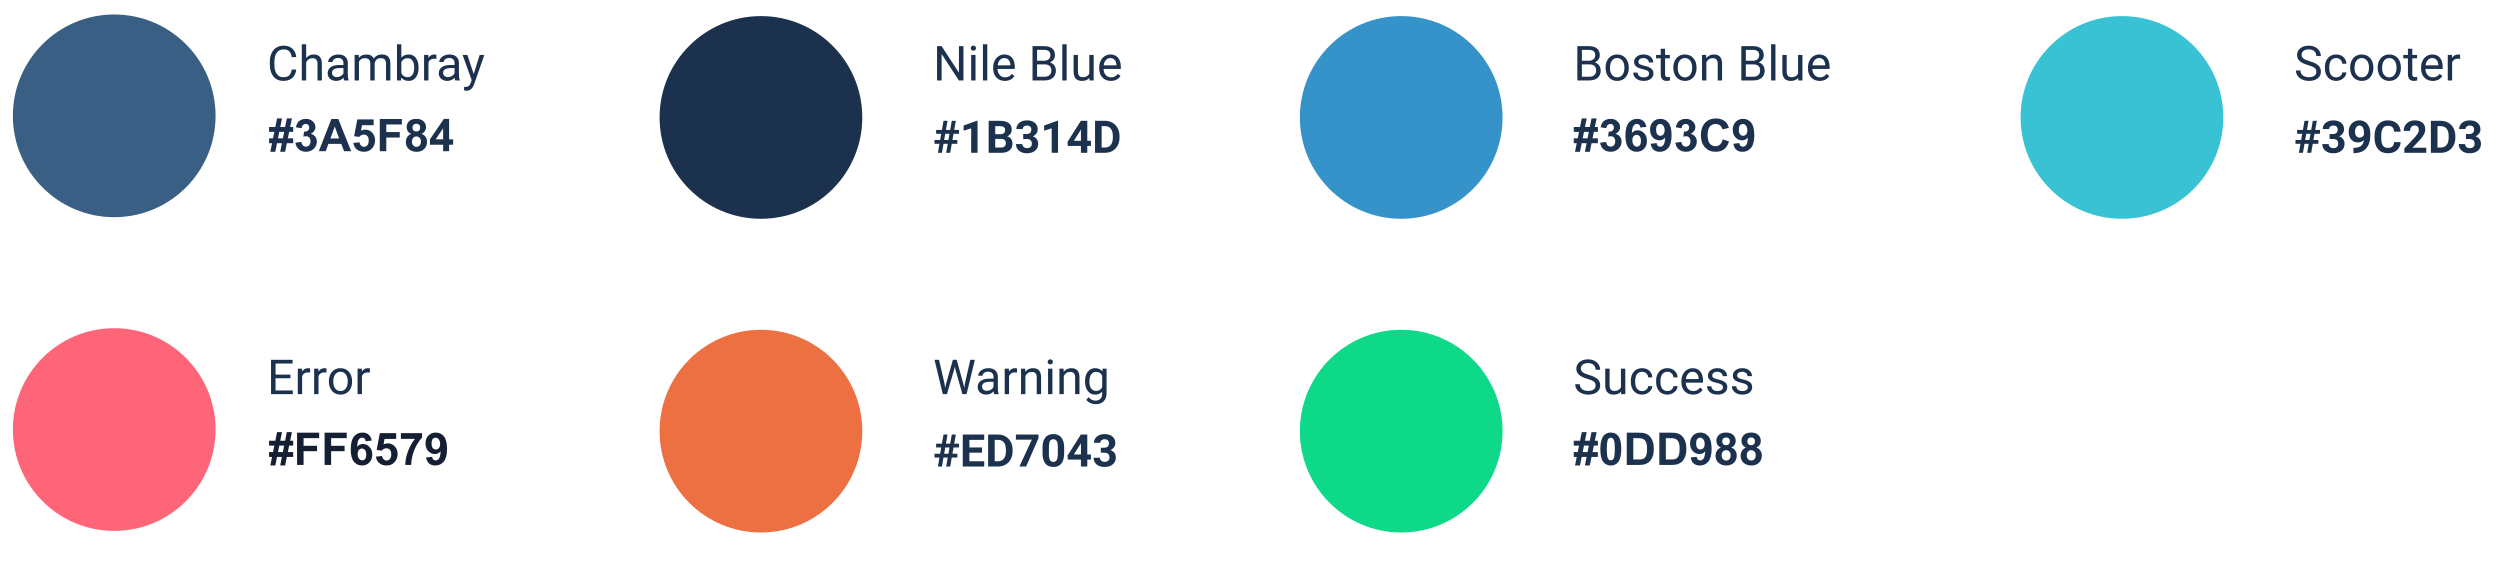 <svg width="1554" height="354" viewBox="0 0 1554 354" fill="none" xmlns="http://www.w3.org/2000/svg">
<g clip-path="url(#clip0)">
<rect width="1554" height="354" fill="white"/>
<path d="M169.105 89.01H167.246V86.002H169.707L170.527 81.969H167.246V78.947H171.143L172.223 73.615H175.285L174.205 78.947H177.227L178.279 73.615H181.451L180.357 78.947H182.244V81.969H179.742L178.922 86.002H182.244V89.01H178.307L177.227 94.342H174.178L175.23 89.01H172.195L171.115 94.342H168.025L169.105 89.01ZM173.604 81.969L172.797 86.002H175.832L176.625 81.969H173.604ZM183.643 88.682L187.362 88.231C187.48 89.178 187.799 89.903 188.319 90.404C188.838 90.906 189.467 91.156 190.206 91.156C190.999 91.156 191.664 90.856 192.202 90.254C192.749 89.652 193.022 88.841 193.022 87.82C193.022 86.854 192.762 86.088 192.243 85.523C191.723 84.958 191.09 84.676 190.342 84.676C189.85 84.676 189.262 84.772 188.579 84.963L189.002 81.832C190.042 81.859 190.834 81.636 191.381 81.162C191.928 80.679 192.202 80.041 192.202 79.248C192.202 78.574 192.001 78.036 191.6 77.635C191.199 77.234 190.666 77.033 190 77.033C189.344 77.033 188.784 77.261 188.319 77.717C187.854 78.172 187.571 78.838 187.471 79.713L183.93 79.111C184.176 77.899 184.545 76.933 185.038 76.213C185.539 75.484 186.232 74.914 187.116 74.504C188.009 74.085 189.007 73.875 190.11 73.875C191.997 73.875 193.51 74.477 194.649 75.68C195.588 76.664 196.057 77.776 196.057 79.016C196.057 80.775 195.096 82.178 193.172 83.227C194.321 83.473 195.237 84.024 195.92 84.881C196.613 85.738 196.959 86.772 196.959 87.984C196.959 89.743 196.317 91.243 195.032 92.482C193.747 93.722 192.147 94.342 190.233 94.342C188.419 94.342 186.915 93.822 185.721 92.783C184.527 91.735 183.834 90.368 183.643 88.682ZM218.292 94H213.89L212.14 89.447H204.128L202.474 94H198.181L205.987 73.957H210.267L218.292 94ZM210.841 86.07L208.079 78.633L205.372 86.07H210.841ZM219.664 88.846L223.492 88.449C223.601 89.315 223.925 90.003 224.462 90.514C225 91.015 225.62 91.266 226.322 91.266C227.124 91.266 227.803 90.942 228.359 90.295C228.915 89.639 229.193 88.654 229.193 87.342C229.193 86.111 228.915 85.191 228.359 84.58C227.812 83.96 227.097 83.65 226.212 83.65C225.11 83.65 224.121 84.138 223.246 85.113L220.128 84.662L222.097 74.231H232.255V77.826H225.009L224.408 81.231C225.265 80.802 226.14 80.588 227.033 80.588C228.737 80.588 230.182 81.208 231.367 82.447C232.552 83.687 233.144 85.296 233.144 87.273C233.144 88.923 232.666 90.395 231.709 91.689C230.405 93.458 228.596 94.342 226.281 94.342C224.431 94.342 222.922 93.845 221.755 92.852C220.589 91.858 219.891 90.523 219.664 88.846ZM236.074 94V73.957H249.814V77.348H240.121V82.092H248.488V85.482H240.121V94H236.074ZM255.616 83.186C254.622 82.766 253.898 82.192 253.442 81.463C252.995 80.725 252.772 79.918 252.772 79.043C252.772 77.548 253.292 76.313 254.331 75.338C255.379 74.363 256.864 73.875 258.788 73.875C260.693 73.875 262.169 74.363 263.217 75.338C264.275 76.313 264.803 77.548 264.803 79.043C264.803 79.973 264.562 80.802 264.079 81.531C263.596 82.251 262.917 82.803 262.042 83.186C263.154 83.632 263.997 84.284 264.571 85.141C265.154 85.997 265.446 86.986 265.446 88.107C265.446 89.958 264.853 91.462 263.668 92.619C262.493 93.777 260.925 94.356 258.965 94.356C257.142 94.356 255.625 93.877 254.413 92.92C252.982 91.79 252.266 90.24 252.266 88.272C252.266 87.187 252.535 86.193 253.073 85.291C253.611 84.38 254.458 83.678 255.616 83.186ZM256.409 79.316C256.409 80.082 256.623 80.679 257.051 81.107C257.489 81.536 258.068 81.75 258.788 81.75C259.517 81.75 260.1 81.536 260.538 81.107C260.975 80.67 261.194 80.068 261.194 79.303C261.194 78.583 260.975 78.008 260.538 77.58C260.109 77.143 259.54 76.924 258.829 76.924C258.09 76.924 257.502 77.143 257.065 77.58C256.627 78.018 256.409 78.596 256.409 79.316ZM256.053 87.902C256.053 88.96 256.322 89.784 256.86 90.377C257.407 90.969 258.086 91.266 258.897 91.266C259.69 91.266 260.346 90.983 260.866 90.418C261.385 89.844 261.645 89.019 261.645 87.943C261.645 87.005 261.381 86.253 260.852 85.688C260.323 85.113 259.654 84.826 258.842 84.826C257.904 84.826 257.202 85.15 256.737 85.797C256.281 86.444 256.053 87.146 256.053 87.902ZM275.444 94V89.967H267.241V86.603L275.937 73.875H279.163V86.59H281.651V89.967H279.163V94H275.444ZM275.444 86.59V79.74L270.837 86.59H275.444Z" fill="#1B314D"/>
<g filter="url(#filter0_d)">
<path fill-rule="evenodd" clip-rule="evenodd" d="M71 9C36.206 9 8 37.206 8 72V72C8 106.794 36.206 135 71 135V135C105.794 135 134 106.794 134 72V72C134 37.206 105.794 9 71 9V9Z" fill="white"/>
</g>
<path fill-rule="evenodd" clip-rule="evenodd" d="M71 9C36.206 9 8 37.206 8 72V72C8 106.794 36.206 135 71 135V135C105.794 135 134 106.794 134 72V72C134 37.206 105.794 9 71 9V9Z" fill="#3A5F84"/>
<path d="M184.164 43.232C183.9 45.488 183.065 47.231 181.659 48.462C180.263 49.683 178.402 50.293 176.078 50.293C173.559 50.293 171.537 49.39 170.014 47.583C168.5 45.776 167.743 43.359 167.743 40.332V38.281C167.743 36.299 168.095 34.556 168.798 33.052C169.511 31.548 170.517 30.395 171.815 29.595C173.114 28.784 174.618 28.379 176.327 28.379C178.593 28.379 180.409 29.014 181.776 30.283C183.144 31.543 183.939 33.291 184.164 35.527H181.337C181.093 33.828 180.561 32.598 179.74 31.836C178.93 31.074 177.792 30.693 176.327 30.693C174.53 30.693 173.119 31.357 172.094 32.685C171.078 34.014 170.57 35.903 170.57 38.355V40.42C170.57 42.734 171.054 44.575 172.021 45.942C172.987 47.31 174.34 47.993 176.078 47.993C177.641 47.993 178.837 47.642 179.667 46.938C180.507 46.226 181.063 44.99 181.337 43.232H184.164ZM190.306 36.069C191.507 34.595 193.07 33.857 194.994 33.857C198.343 33.857 200.033 35.747 200.062 39.526V50H197.352V39.512C197.342 38.369 197.079 37.524 196.561 36.977C196.053 36.431 195.257 36.157 194.173 36.157C193.294 36.157 192.523 36.392 191.859 36.86C191.195 37.329 190.677 37.944 190.306 38.706V50H187.596V27.5H190.306V36.069ZM213.909 50C213.753 49.688 213.626 49.131 213.528 48.33C212.269 49.639 210.765 50.293 209.017 50.293C207.454 50.293 206.17 49.853 205.164 48.975C204.168 48.086 203.67 46.963 203.67 45.605C203.67 43.955 204.295 42.676 205.545 41.768C206.805 40.85 208.572 40.391 210.848 40.391H213.484V39.145C213.484 38.198 213.201 37.446 212.635 36.89C212.068 36.323 211.233 36.04 210.13 36.04C209.163 36.04 208.353 36.284 207.698 36.773C207.044 37.261 206.717 37.852 206.717 38.545H203.992C203.992 37.754 204.271 36.992 204.827 36.26C205.394 35.518 206.155 34.932 207.112 34.502C208.079 34.072 209.139 33.857 210.291 33.857C212.117 33.857 213.548 34.316 214.583 35.234C215.618 36.143 216.155 37.398 216.194 38.999V46.294C216.194 47.749 216.38 48.906 216.751 49.766V50H213.909ZM209.412 47.935C210.262 47.935 211.067 47.715 211.829 47.275C212.591 46.836 213.143 46.265 213.484 45.562V42.31H211.36C208.04 42.31 206.38 43.281 206.38 45.225C206.38 46.074 206.663 46.738 207.23 47.217C207.796 47.695 208.523 47.935 209.412 47.935ZM222.996 34.15L223.069 35.908C224.231 34.541 225.798 33.857 227.771 33.857C229.988 33.857 231.497 34.707 232.297 36.406C232.825 35.645 233.508 35.029 234.348 34.56C235.198 34.092 236.199 33.857 237.351 33.857C240.828 33.857 242.595 35.698 242.654 39.38V50H239.944V39.541C239.944 38.408 239.685 37.563 239.167 37.007C238.65 36.44 237.781 36.157 236.56 36.157C235.554 36.157 234.719 36.46 234.055 37.065C233.391 37.661 233.005 38.467 232.898 39.482V50H230.173V39.614C230.173 37.31 229.045 36.157 226.79 36.157C225.012 36.157 223.796 36.914 223.142 38.428V50H220.432V34.15H222.996ZM260.178 42.251C260.178 44.673 259.621 46.621 258.508 48.096C257.395 49.56 255.9 50.293 254.025 50.293C252.023 50.293 250.476 49.585 249.382 48.169L249.25 50H246.76V27.5H249.47V35.894C250.563 34.536 252.072 33.857 253.996 33.857C255.92 33.857 257.429 34.585 258.522 36.04C259.626 37.495 260.178 39.487 260.178 42.017V42.251ZM257.468 41.943C257.468 40.098 257.111 38.672 256.398 37.666C255.686 36.66 254.66 36.157 253.322 36.157C251.535 36.157 250.251 36.987 249.47 38.648V45.503C250.3 47.163 251.594 47.993 253.352 47.993C254.65 47.993 255.661 47.49 256.384 46.484C257.106 45.478 257.468 43.965 257.468 41.943ZM271.271 36.582C270.861 36.514 270.417 36.48 269.938 36.48C268.161 36.48 266.955 37.236 266.32 38.75V50H263.61V34.15H266.247L266.291 35.981C267.179 34.565 268.439 33.857 270.07 33.857C270.597 33.857 270.998 33.926 271.271 34.062V36.582ZM282.98 50C282.823 49.688 282.696 49.131 282.599 48.33C281.339 49.639 279.835 50.293 278.087 50.293C276.524 50.293 275.24 49.853 274.234 48.975C273.238 48.086 272.74 46.963 272.74 45.605C272.74 43.955 273.365 42.676 274.615 41.768C275.875 40.85 277.643 40.391 279.918 40.391H282.555V39.145C282.555 38.198 282.272 37.446 281.705 36.89C281.139 36.323 280.304 36.04 279.2 36.04C278.233 36.04 277.423 36.284 276.769 36.773C276.114 37.261 275.787 37.852 275.787 38.545H273.063C273.063 37.754 273.341 36.992 273.897 36.26C274.464 35.518 275.226 34.932 276.183 34.502C277.149 34.072 278.209 33.857 279.361 33.857C281.188 33.857 282.618 34.316 283.653 35.234C284.689 36.143 285.226 37.398 285.265 38.999V46.294C285.265 47.749 285.45 48.906 285.821 49.766V50H282.98ZM278.482 47.935C279.332 47.935 280.138 47.715 280.899 47.275C281.661 46.836 282.213 46.265 282.555 45.562V42.31H280.431C277.11 42.31 275.45 43.281 275.45 45.225C275.45 46.074 275.733 46.738 276.3 47.217C276.866 47.695 277.594 47.935 278.482 47.935ZM294.468 46.03L298.16 34.15H301.06L294.688 52.446C293.702 55.083 292.134 56.401 289.986 56.401L289.473 56.357L288.462 56.167V53.97L289.195 54.028C290.113 54.028 290.826 53.843 291.334 53.472C291.851 53.101 292.276 52.422 292.608 51.435L293.209 49.824L287.554 34.15H290.513L294.468 46.03Z" fill="#1B314D"/>
<path d="M589.119 89.394H586.48L585.496 95H582.994L583.979 89.394H580.875V87.043H584.389L585.072 83.16H581.9V80.781H585.496L586.494 75.094H588.982L587.984 80.781H590.637L591.635 75.094H594.137L593.139 80.781H596.133V83.16H592.715L592.031 87.043H595.094V89.394H591.621L590.637 95H588.135L589.119 89.394ZM586.891 87.043H589.529L590.213 83.16H587.561L586.891 87.043ZM607.635 95H603.684V79.769L598.967 81.232V78.019L607.211 75.066H607.635V95ZM614.544 95V75.094H621.517C623.932 75.094 625.764 75.559 627.013 76.488C628.261 77.409 628.886 78.762 628.886 80.549C628.886 81.524 628.635 82.385 628.134 83.133C627.632 83.871 626.935 84.413 626.042 84.76C627.063 85.015 627.865 85.53 628.448 86.305C629.041 87.079 629.337 88.027 629.337 89.148C629.337 91.062 628.726 92.512 627.505 93.496C626.284 94.481 624.543 94.982 622.282 95H614.544ZM618.646 86.332V91.705H622.159C623.125 91.705 623.877 91.477 624.415 91.022C624.962 90.557 625.235 89.919 625.235 89.107C625.235 87.284 624.292 86.359 622.405 86.332H618.646ZM618.646 83.434H621.681C623.75 83.397 624.784 82.572 624.784 80.959C624.784 80.057 624.52 79.409 623.991 79.018C623.472 78.617 622.647 78.416 621.517 78.416H618.646V83.434ZM636.027 83.297H638.132C639.135 83.297 639.878 83.046 640.361 82.545C640.844 82.044 641.085 81.378 641.085 80.549C641.085 79.747 640.844 79.122 640.361 78.676C639.887 78.229 639.231 78.006 638.392 78.006C637.636 78.006 637.002 78.216 636.492 78.635C635.981 79.045 635.726 79.583 635.726 80.248H631.775C631.775 79.209 632.053 78.279 632.609 77.459C633.174 76.63 633.958 75.982 634.96 75.518C635.972 75.053 637.084 74.82 638.296 74.82C640.402 74.82 642.052 75.326 643.246 76.338C644.44 77.341 645.037 78.726 645.037 80.494C645.037 81.406 644.759 82.244 644.203 83.01C643.647 83.775 642.917 84.363 642.015 84.773C643.136 85.174 643.97 85.776 644.517 86.578C645.073 87.38 645.351 88.328 645.351 89.422C645.351 91.19 644.704 92.607 643.41 93.674C642.125 94.74 640.42 95.273 638.296 95.273C636.309 95.273 634.682 94.749 633.416 93.701C632.158 92.653 631.529 91.268 631.529 89.545H635.48C635.48 90.292 635.758 90.903 636.314 91.377C636.879 91.851 637.572 92.088 638.392 92.088C639.331 92.088 640.065 91.842 640.593 91.35C641.131 90.848 641.4 90.188 641.4 89.367C641.4 87.38 640.306 86.387 638.119 86.387H636.027V83.297ZM657.688 95H653.736V79.769L649.02 81.232V78.019L657.264 75.066H657.688V95ZM675.862 87.508H678.118V90.693H675.862V95H671.911V90.693H663.749L663.571 88.205L671.87 75.094H675.862V87.508ZM667.508 87.508H671.911V80.481L671.651 80.932L667.508 87.508ZM680.679 95V75.094H686.804C688.554 75.094 690.117 75.49 691.493 76.283C692.879 77.067 693.959 78.188 694.733 79.647C695.508 81.096 695.896 82.745 695.896 84.596V85.512C695.896 87.362 695.513 89.007 694.747 90.447C693.991 91.887 692.92 93.004 691.534 93.797C690.149 94.59 688.586 94.991 686.845 95H680.679ZM684.78 78.416V91.705H686.763C688.367 91.705 689.593 91.181 690.44 90.133C691.288 89.085 691.721 87.585 691.739 85.635V84.582C691.739 82.559 691.32 81.027 690.481 79.988C689.643 78.94 688.417 78.416 686.804 78.416H684.78Z" fill="#1B314D"/>
<g filter="url(#filter1_d)">
<path fill-rule="evenodd" clip-rule="evenodd" d="M473 10C438.206 10 410 38.206 410 73V73C410 107.794 438.206 136 473 136V136C507.794 136 536 107.794 536 73V73C536 38.206 507.794 10 473 10V10Z" fill="white"/>
</g>
<path fill-rule="evenodd" clip-rule="evenodd" d="M473 10C438.206 10 410 38.206 410 73V73C410 107.794 438.206 136 473 136V136C507.794 136 536 107.794 536 73V73C536 38.206 507.794 10 473 10V10Z" fill="#1B314D"/>
<path d="M598.867 50H596.04L585.303 33.565V50H582.476V28.672H585.303L596.069 45.181V28.672H598.867V50ZM606.386 50H603.676V34.15H606.386V50ZM603.457 29.946C603.457 29.507 603.588 29.136 603.852 28.833C604.125 28.53 604.526 28.379 605.053 28.379C605.581 28.379 605.981 28.53 606.254 28.833C606.528 29.136 606.665 29.507 606.665 29.946C606.665 30.386 606.528 30.752 606.254 31.045C605.981 31.338 605.581 31.484 605.053 31.484C604.526 31.484 604.125 31.338 603.852 31.045C603.588 30.752 603.457 30.386 603.457 29.946ZM613.686 50H610.976V27.5H613.686V50ZM624.618 50.293C622.469 50.293 620.721 49.59 619.374 48.184C618.026 46.768 617.352 44.878 617.352 42.515V42.017C617.352 40.444 617.65 39.043 618.246 37.812C618.851 36.572 619.691 35.605 620.765 34.912C621.849 34.209 623.021 33.857 624.281 33.857C626.341 33.857 627.943 34.536 629.085 35.894C630.228 37.251 630.799 39.194 630.799 41.724V42.852H620.062C620.101 44.414 620.555 45.679 621.424 46.645C622.303 47.602 623.417 48.081 624.764 48.081C625.721 48.081 626.532 47.886 627.196 47.495C627.86 47.105 628.441 46.587 628.939 45.942L630.594 47.231C629.266 49.273 627.274 50.293 624.618 50.293ZM624.281 36.084C623.187 36.084 622.269 36.484 621.527 37.285C620.785 38.076 620.326 39.19 620.15 40.625H628.089V40.42C628.011 39.043 627.64 37.978 626.976 37.227C626.312 36.465 625.414 36.084 624.281 36.084ZM641.824 50V28.672H648.796C651.111 28.672 652.849 29.15 654.011 30.107C655.183 31.064 655.769 32.48 655.769 34.355C655.769 35.352 655.486 36.235 654.919 37.007C654.353 37.769 653.582 38.359 652.605 38.779C653.757 39.102 654.666 39.717 655.33 40.625C656.003 41.523 656.34 42.598 656.34 43.848C656.34 45.762 655.72 47.266 654.48 48.359C653.24 49.453 651.487 50 649.221 50H641.824ZM644.636 40.024V47.7H649.28C650.588 47.7 651.619 47.363 652.371 46.69C653.132 46.006 653.513 45.068 653.513 43.877C653.513 41.309 652.117 40.024 649.324 40.024H644.636ZM644.636 37.769H648.884C650.115 37.769 651.096 37.461 651.829 36.846C652.571 36.23 652.942 35.395 652.942 34.341C652.942 33.169 652.6 32.319 651.917 31.792C651.233 31.255 650.193 30.986 648.796 30.986H644.636V37.769ZM663.039 50H660.329V27.5H663.039V50ZM677.179 48.433C676.125 49.673 674.577 50.293 672.536 50.293C670.846 50.293 669.557 49.805 668.668 48.828C667.79 47.842 667.345 46.387 667.335 44.463V34.15H670.045V44.39C670.045 46.792 671.022 47.993 672.975 47.993C675.045 47.993 676.422 47.222 677.106 45.679V34.15H679.816V50H677.238L677.179 48.433ZM690.528 50.293C688.38 50.293 686.632 49.59 685.284 48.184C683.937 46.768 683.263 44.878 683.263 42.515V42.017C683.263 40.444 683.561 39.043 684.156 37.812C684.762 36.572 685.602 35.605 686.676 34.912C687.76 34.209 688.932 33.857 690.191 33.857C692.252 33.857 693.854 34.536 694.996 35.894C696.139 37.251 696.71 39.194 696.71 41.724V42.852H685.973C686.012 44.414 686.466 45.679 687.335 46.645C688.214 47.602 689.327 48.081 690.675 48.081C691.632 48.081 692.442 47.886 693.106 47.495C693.771 47.105 694.352 46.587 694.85 45.942L696.505 47.231C695.177 49.273 693.185 50.293 690.528 50.293ZM690.191 36.084C689.098 36.084 688.18 36.484 687.438 37.285C686.695 38.076 686.236 39.19 686.061 40.625H694V40.42C693.922 39.043 693.551 37.978 692.887 37.227C692.223 36.465 691.324 36.084 690.191 36.084Z" fill="#1B314D"/>
<path d="M980.105 89.01H978.246V86.002H980.707L981.527 81.969H978.246V78.947H982.143L983.223 73.615H986.285L985.205 78.947H988.227L989.279 73.615H992.451L991.357 78.947H993.244V81.969H990.742L989.922 86.002H993.244V89.01H989.307L988.227 94.342H985.178L986.23 89.01H983.195L982.115 94.342H979.025L980.105 89.01ZM984.604 81.969L983.797 86.002H986.832L987.625 81.969H984.604ZM994.643 88.682L998.362 88.231C998.48 89.178 998.799 89.903 999.319 90.404C999.838 90.906 1000.47 91.156 1001.21 91.156C1002 91.156 1002.66 90.856 1003.2 90.254C1003.75 89.652 1004.02 88.841 1004.02 87.82C1004.02 86.854 1003.76 86.088 1003.24 85.523C1002.72 84.958 1002.09 84.676 1001.34 84.676C1000.85 84.676 1000.26 84.772 999.579 84.963L1000 81.832C1001.04 81.859 1001.83 81.636 1002.38 81.162C1002.93 80.679 1003.2 80.041 1003.2 79.248C1003.2 78.574 1003 78.036 1002.6 77.635C1002.2 77.234 1001.67 77.033 1001 77.033C1000.34 77.033 999.784 77.261 999.319 77.717C998.854 78.172 998.571 78.838 998.471 79.713L994.93 79.111C995.176 77.899 995.545 76.933 996.038 76.213C996.539 75.484 997.232 74.914 998.116 74.504C999.009 74.085 1000.01 73.875 1001.11 73.875C1003 73.875 1004.51 74.477 1005.65 75.68C1006.59 76.664 1007.06 77.776 1007.06 79.016C1007.06 80.775 1006.1 82.178 1004.17 83.227C1005.32 83.473 1006.24 84.024 1006.92 84.881C1007.61 85.738 1007.96 86.772 1007.96 87.984C1007.96 89.743 1007.32 91.243 1006.03 92.482C1004.75 93.722 1003.15 94.342 1001.23 94.342C999.419 94.342 997.915 93.822 996.721 92.783C995.527 91.735 994.834 90.368 994.643 88.682ZM1023.39 78.865L1019.67 79.275C1019.58 78.51 1019.34 77.945 1018.96 77.58C1018.57 77.216 1018.08 77.033 1017.47 77.033C1016.65 77.033 1015.97 77.398 1015.4 78.127C1014.85 78.856 1014.49 80.374 1014.35 82.68C1015.31 81.549 1016.5 80.984 1017.92 80.984C1019.52 80.984 1020.89 81.595 1022.03 82.816C1023.18 84.038 1023.75 85.615 1023.75 87.547C1023.75 89.598 1023.15 91.243 1021.95 92.482C1020.75 93.722 1019.2 94.342 1017.32 94.342C1015.29 94.342 1013.63 93.558 1012.33 91.99C1011.02 90.413 1010.37 87.834 1010.37 84.252C1010.37 80.579 1011.05 77.931 1012.41 76.309C1013.77 74.686 1015.53 73.875 1017.7 73.875C1019.22 73.875 1020.48 74.303 1021.47 75.16C1022.47 76.008 1023.11 77.243 1023.39 78.865ZM1014.68 87.246C1014.68 88.495 1014.96 89.461 1015.54 90.144C1016.11 90.819 1016.77 91.156 1017.51 91.156C1018.22 91.156 1018.81 90.878 1019.28 90.322C1019.76 89.766 1020 88.855 1020 87.588C1020 86.284 1019.74 85.332 1019.23 84.731C1018.72 84.12 1018.08 83.814 1017.32 83.814C1016.58 83.814 1015.95 84.106 1015.44 84.689C1014.93 85.264 1014.68 86.116 1014.68 87.246ZM1026.04 89.365L1029.76 88.955C1029.85 89.712 1030.09 90.272 1030.47 90.637C1030.85 91.001 1031.36 91.184 1031.99 91.184C1032.78 91.184 1033.46 90.819 1034.01 90.09C1034.57 89.361 1034.92 87.848 1035.08 85.551C1034.11 86.672 1032.91 87.232 1031.46 87.232C1029.88 87.232 1028.52 86.626 1027.37 85.414C1026.23 84.193 1025.66 82.607 1025.66 80.656C1025.66 78.624 1026.26 76.988 1027.46 75.748C1028.68 74.499 1030.22 73.875 1032.09 73.875C1034.12 73.875 1035.79 74.663 1037.09 76.24C1038.39 77.808 1039.04 80.392 1039.04 83.992C1039.04 87.656 1038.37 90.299 1037.01 91.922C1035.65 93.544 1033.88 94.356 1031.7 94.356C1030.13 94.356 1028.87 93.941 1027.9 93.111C1026.94 92.273 1026.32 91.024 1026.04 89.365ZM1034.74 80.971C1034.74 79.731 1034.45 78.769 1033.88 78.086C1033.31 77.402 1032.66 77.061 1031.91 77.061C1031.2 77.061 1030.6 77.343 1030.13 77.908C1029.67 78.464 1029.43 79.38 1029.43 80.656C1029.43 81.951 1029.69 82.903 1030.2 83.514C1030.71 84.115 1031.35 84.416 1032.11 84.416C1032.85 84.416 1033.47 84.124 1033.97 83.541C1034.48 82.958 1034.74 82.101 1034.74 80.971ZM1041.41 88.682L1045.13 88.231C1045.25 89.178 1045.57 89.903 1046.09 90.404C1046.61 90.906 1047.24 91.156 1047.98 91.156C1048.77 91.156 1049.43 90.856 1049.97 90.254C1050.52 89.652 1050.79 88.841 1050.79 87.82C1050.79 86.854 1050.53 86.088 1050.01 85.523C1049.49 84.958 1048.86 84.676 1048.11 84.676C1047.62 84.676 1047.03 84.772 1046.35 84.963L1046.77 81.832C1047.81 81.859 1048.61 81.636 1049.15 81.162C1049.7 80.679 1049.97 80.041 1049.97 79.248C1049.97 78.574 1049.77 78.036 1049.37 77.635C1048.97 77.234 1048.44 77.033 1047.77 77.033C1047.12 77.033 1046.55 77.261 1046.09 77.717C1045.63 78.172 1045.34 78.838 1045.24 79.713L1041.7 79.111C1041.95 77.899 1042.32 76.933 1042.81 76.213C1043.31 75.484 1044 74.914 1044.89 74.504C1045.78 74.085 1046.78 73.875 1047.88 73.875C1049.77 73.875 1051.28 74.477 1052.42 75.68C1053.36 76.664 1053.83 77.776 1053.83 79.016C1053.83 80.775 1052.87 82.178 1050.94 83.227C1052.09 83.473 1053.01 84.024 1053.69 84.881C1054.38 85.738 1054.73 86.772 1054.73 87.984C1054.73 89.743 1054.09 91.243 1052.8 92.482C1051.52 93.722 1049.92 94.342 1048 94.342C1046.19 94.342 1044.69 93.822 1043.49 92.783C1042.3 91.735 1041.61 90.368 1041.41 88.682ZM1070.81 86.631L1074.74 87.875C1074.14 90.062 1073.13 91.689 1071.73 92.756C1070.33 93.813 1068.56 94.342 1066.41 94.342C1063.75 94.342 1061.56 93.435 1059.85 91.621C1058.13 89.798 1057.28 87.31 1057.28 84.156C1057.28 80.82 1058.14 78.232 1059.86 76.391C1061.58 74.54 1063.85 73.615 1066.66 73.615C1069.11 73.615 1071.1 74.34 1072.63 75.789C1073.54 76.646 1074.23 77.876 1074.68 79.481L1070.68 80.438C1070.44 79.398 1069.94 78.578 1069.19 77.977C1068.44 77.375 1067.53 77.074 1066.45 77.074C1064.97 77.074 1063.76 77.607 1062.83 78.674C1061.91 79.74 1061.45 81.467 1061.45 83.856C1061.45 86.389 1061.9 88.194 1062.81 89.269C1063.73 90.345 1064.91 90.883 1066.37 90.883C1067.45 90.883 1068.37 90.541 1069.15 89.857C1069.92 89.174 1070.48 88.098 1070.81 86.631ZM1077.46 89.365L1081.18 88.955C1081.27 89.712 1081.51 90.272 1081.89 90.637C1082.27 91.001 1082.78 91.184 1083.41 91.184C1084.2 91.184 1084.88 90.819 1085.43 90.09C1085.99 89.361 1086.34 87.848 1086.5 85.551C1085.53 86.672 1084.33 87.232 1082.88 87.232C1081.3 87.232 1079.94 86.626 1078.79 85.414C1077.65 84.193 1077.08 82.607 1077.08 80.656C1077.08 78.624 1077.68 76.988 1078.88 75.748C1080.1 74.499 1081.64 73.875 1083.5 73.875C1085.54 73.875 1087.21 74.663 1088.51 76.24C1089.81 77.808 1090.46 80.392 1090.46 83.992C1090.46 87.656 1089.78 90.299 1088.43 91.922C1087.07 93.544 1085.3 94.356 1083.12 94.356C1081.55 94.356 1080.29 93.941 1079.32 93.111C1078.36 92.273 1077.74 91.024 1077.46 89.365ZM1086.16 80.971C1086.16 79.731 1085.87 78.769 1085.3 78.086C1084.73 77.402 1084.07 77.061 1083.33 77.061C1082.62 77.061 1082.02 77.343 1081.55 77.908C1081.08 78.464 1080.85 79.38 1080.85 80.656C1080.85 81.951 1081.11 82.903 1081.62 83.514C1082.13 84.115 1082.77 84.416 1083.53 84.416C1084.27 84.416 1084.89 84.124 1085.39 83.541C1085.9 82.958 1086.16 82.101 1086.16 80.971Z" fill="#1B314D"/>
<g filter="url(#filter2_d)">
<path fill-rule="evenodd" clip-rule="evenodd" d="M871 10C836.206 10 808 38.206 808 73V73C808 107.794 836.206 136 871 136V136C905.794 136 934 107.794 934 73V73C934 38.206 905.794 10 871 10V10Z" fill="white"/>
</g>
<path fill-rule="evenodd" clip-rule="evenodd" d="M871 10C836.206 10 808 38.206 808 73V73C808 107.794 836.206 136 871 136V136C905.794 136 934 107.794 934 73V73C934 38.206 905.794 10 871 10V10Z" fill="#3693C9"/>
<path d="M980.476 50V28.672H987.448C989.763 28.672 991.501 29.15 992.663 30.107C993.835 31.064 994.421 32.48 994.421 34.355C994.421 35.352 994.138 36.235 993.571 37.007C993.005 37.769 992.233 38.359 991.257 38.779C992.409 39.102 993.317 39.717 993.981 40.625C994.655 41.523 994.992 42.598 994.992 43.848C994.992 45.762 994.372 47.266 993.132 48.359C991.892 49.453 990.139 50 987.873 50H980.476ZM983.288 40.024V47.7H987.932C989.24 47.7 990.271 47.363 991.022 46.69C991.784 46.006 992.165 45.068 992.165 43.877C992.165 41.309 990.769 40.024 987.976 40.024H983.288ZM983.288 37.769H987.536C988.767 37.769 989.748 37.461 990.48 36.846C991.223 36.23 991.594 35.395 991.594 34.341C991.594 33.169 991.252 32.319 990.568 31.792C989.885 31.255 988.845 30.986 987.448 30.986H983.288V37.769ZM998.029 41.929C998.029 40.376 998.332 38.98 998.937 37.739C999.552 36.499 1000.4 35.542 1001.49 34.868C1002.58 34.194 1003.82 33.857 1005.22 33.857C1007.38 33.857 1009.12 34.605 1010.45 36.099C1011.79 37.593 1012.46 39.58 1012.46 42.06V42.251C1012.46 43.794 1012.16 45.181 1011.56 46.411C1010.98 47.632 1010.13 48.584 1009.03 49.268C1007.94 49.951 1006.68 50.293 1005.25 50.293C1003.1 50.293 1001.36 49.546 1000.02 48.052C998.693 46.558 998.029 44.58 998.029 42.119V41.929ZM1000.75 42.251C1000.75 44.009 1001.16 45.42 1001.97 46.484C1002.79 47.549 1003.88 48.081 1005.25 48.081C1006.63 48.081 1007.72 47.544 1008.53 46.47C1009.34 45.386 1009.75 43.872 1009.75 41.929C1009.75 40.19 1009.33 38.784 1008.5 37.71C1007.68 36.626 1006.59 36.084 1005.22 36.084C1003.88 36.084 1002.8 36.616 1001.98 37.681C1001.16 38.745 1000.75 40.269 1000.75 42.251ZM1025.09 45.796C1025.09 45.063 1024.81 44.497 1024.25 44.097C1023.71 43.687 1022.75 43.335 1021.37 43.042C1020 42.749 1018.91 42.398 1018.1 41.987C1017.3 41.577 1016.71 41.089 1016.31 40.523C1015.93 39.956 1015.74 39.282 1015.74 38.501C1015.74 37.202 1016.29 36.103 1017.38 35.205C1018.49 34.307 1019.89 33.857 1021.6 33.857C1023.4 33.857 1024.85 34.321 1025.97 35.249C1027.09 36.177 1027.65 37.363 1027.65 38.809H1024.93C1024.93 38.066 1024.61 37.427 1023.98 36.89C1023.35 36.352 1022.56 36.084 1021.6 36.084C1020.62 36.084 1019.84 36.299 1019.29 36.728C1018.73 37.158 1018.45 37.72 1018.45 38.413C1018.45 39.067 1018.71 39.56 1019.23 39.893C1019.75 40.225 1020.68 40.542 1022.03 40.845C1023.38 41.148 1024.48 41.509 1025.32 41.929C1026.16 42.349 1026.78 42.856 1027.18 43.452C1027.59 44.038 1027.8 44.756 1027.8 45.605C1027.8 47.022 1027.23 48.159 1026.1 49.019C1024.97 49.868 1023.5 50.293 1021.69 50.293C1020.42 50.293 1019.3 50.068 1018.32 49.619C1017.34 49.17 1016.58 48.545 1016.02 47.744C1015.47 46.934 1015.2 46.06 1015.2 45.122H1017.91C1017.96 46.03 1018.32 46.753 1019 47.29C1019.68 47.817 1020.58 48.081 1021.69 48.081C1022.72 48.081 1023.54 47.876 1024.15 47.466C1024.78 47.046 1025.09 46.489 1025.09 45.796ZM1035.01 30.312V34.15H1037.97V36.245H1035.01V46.074C1035.01 46.709 1035.14 47.188 1035.41 47.51C1035.67 47.822 1036.12 47.978 1036.75 47.978C1037.07 47.978 1037.5 47.92 1038.04 47.803V50C1037.33 50.195 1036.64 50.293 1035.96 50.293C1034.75 50.293 1033.84 49.927 1033.22 49.194C1032.61 48.462 1032.3 47.422 1032.3 46.074V36.245H1029.41V34.15H1032.3V30.312H1035.01ZM1040.14 41.929C1040.14 40.376 1040.44 38.98 1041.05 37.739C1041.67 36.499 1042.51 35.542 1043.6 34.868C1044.69 34.194 1045.94 33.857 1047.33 33.857C1049.49 33.857 1051.24 34.605 1052.56 36.099C1053.9 37.593 1054.57 39.58 1054.57 42.06V42.251C1054.57 43.794 1054.27 45.181 1053.68 46.411C1053.09 47.632 1052.25 48.584 1051.14 49.268C1050.05 49.951 1048.79 50.293 1047.36 50.293C1045.21 50.293 1043.47 49.546 1042.13 48.052C1040.81 46.558 1040.14 44.58 1040.14 42.119V41.929ZM1042.87 42.251C1042.87 44.009 1043.27 45.42 1044.08 46.484C1044.9 47.549 1046 48.081 1047.36 48.081C1048.74 48.081 1049.83 47.544 1050.64 46.47C1051.46 45.386 1051.86 43.872 1051.86 41.929C1051.86 40.19 1051.45 38.784 1050.62 37.71C1049.79 36.626 1048.7 36.084 1047.33 36.084C1046 36.084 1044.92 36.616 1044.1 37.681C1043.28 38.745 1042.87 40.269 1042.87 42.251ZM1060.54 34.15L1060.62 36.143C1061.84 34.619 1063.42 33.857 1065.37 33.857C1068.72 33.857 1070.41 35.747 1070.44 39.526V50H1067.73V39.512C1067.72 38.369 1067.46 37.524 1066.94 36.977C1066.43 36.431 1065.63 36.157 1064.55 36.157C1063.67 36.157 1062.9 36.392 1062.24 36.86C1061.57 37.329 1061.05 37.944 1060.68 38.706V50H1057.97V34.15H1060.54ZM1082.4 50V28.672H1089.37C1091.69 28.672 1093.43 29.15 1094.59 30.107C1095.76 31.064 1096.35 32.48 1096.35 34.355C1096.35 35.352 1096.06 36.235 1095.5 37.007C1094.93 37.769 1094.16 38.359 1093.18 38.779C1094.33 39.102 1095.24 39.717 1095.91 40.625C1096.58 41.523 1096.92 42.598 1096.92 43.848C1096.92 45.762 1096.3 47.266 1095.06 48.359C1093.82 49.453 1092.06 50 1089.8 50H1082.4ZM1085.21 40.024V47.7H1089.86C1091.17 47.7 1092.2 47.363 1092.95 46.69C1093.71 46.006 1094.09 45.068 1094.09 43.877C1094.09 41.309 1092.69 40.024 1089.9 40.024H1085.21ZM1085.21 37.769H1089.46C1090.69 37.769 1091.67 37.461 1092.41 36.846C1093.15 36.23 1093.52 35.395 1093.52 34.341C1093.52 33.169 1093.18 32.319 1092.49 31.792C1091.81 31.255 1090.77 30.986 1089.37 30.986H1085.21V37.769ZM1103.62 50H1100.91V27.5H1103.62V50ZM1117.76 48.433C1116.7 49.673 1115.15 50.293 1113.11 50.293C1111.42 50.293 1110.13 49.805 1109.25 48.828C1108.37 47.842 1107.92 46.387 1107.91 44.463V34.15H1110.62V44.39C1110.62 46.792 1111.6 47.993 1113.55 47.993C1115.62 47.993 1117 47.222 1117.68 45.679V34.15H1120.39V50H1117.81L1117.76 48.433ZM1131.11 50.293C1128.96 50.293 1127.21 49.59 1125.86 48.184C1124.51 46.768 1123.84 44.878 1123.84 42.515V42.017C1123.84 40.444 1124.14 39.043 1124.73 37.812C1125.34 36.572 1126.18 35.605 1127.25 34.912C1128.34 34.209 1129.51 33.857 1130.77 33.857C1132.83 33.857 1134.43 34.536 1135.57 35.894C1136.72 37.251 1137.29 39.194 1137.29 41.724V42.852H1126.55C1126.59 44.414 1127.04 45.679 1127.91 46.645C1128.79 47.602 1129.9 48.081 1131.25 48.081C1132.21 48.081 1133.02 47.886 1133.68 47.495C1134.35 47.105 1134.93 46.587 1135.43 45.942L1137.08 47.231C1135.75 49.273 1133.76 50.293 1131.11 50.293ZM1130.77 36.084C1129.67 36.084 1128.76 36.484 1128.01 37.285C1127.27 38.076 1126.81 39.19 1126.64 40.625H1134.58V40.42C1134.5 39.043 1134.13 37.978 1133.46 37.227C1132.8 36.465 1131.9 36.084 1130.77 36.084Z" fill="#1B314D"/>
<path d="M169.105 284.01H167.246V281.002H169.707L170.527 276.969H167.246V273.947H171.143L172.223 268.615H175.285L174.205 273.947H177.227L178.279 268.615H181.451L180.357 273.947H182.244V276.969H179.742L178.922 281.002H182.244V284.01H178.307L177.227 289.342H174.178L175.23 284.01H172.195L171.115 289.342H168.025L169.105 284.01ZM173.604 276.969L172.797 281.002H175.832L176.625 276.969H173.604ZM184.655 289V268.957H198.395V272.348H188.702V277.092H197.069V280.482H188.702V289H184.655ZM201.776 289V268.957H215.517V272.348H205.823V277.092H214.19V280.482H205.823V289H201.776ZM231.039 273.865L227.32 274.275C227.229 273.51 226.992 272.945 226.609 272.58C226.226 272.215 225.729 272.033 225.119 272.033C224.307 272.033 223.619 272.398 223.054 273.127C222.498 273.856 222.147 275.374 222.001 277.68C222.959 276.549 224.148 275.984 225.57 275.984C227.174 275.984 228.546 276.595 229.685 277.816C230.834 279.038 231.408 280.615 231.408 282.547C231.408 284.598 230.806 286.243 229.603 287.482C228.4 288.722 226.855 289.342 224.968 289.342C222.945 289.342 221.281 288.558 219.978 286.99C218.675 285.413 218.023 282.834 218.023 279.252C218.023 275.579 218.702 272.931 220.06 271.309C221.418 269.686 223.182 268.875 225.351 268.875C226.873 268.875 228.131 269.303 229.125 270.16C230.127 271.008 230.765 272.243 231.039 273.865ZM222.33 282.246C222.33 283.495 222.617 284.461 223.191 285.145C223.765 285.819 224.421 286.156 225.16 286.156C225.871 286.156 226.463 285.878 226.937 285.322C227.411 284.766 227.648 283.855 227.648 282.588C227.648 281.285 227.393 280.332 226.882 279.73C226.372 279.12 225.734 278.814 224.968 278.814C224.23 278.814 223.606 279.106 223.095 279.689C222.585 280.264 222.33 281.116 222.33 282.246ZM233.668 283.846L237.496 283.449C237.605 284.315 237.929 285.003 238.467 285.514C239.005 286.015 239.624 286.266 240.326 286.266C241.128 286.266 241.807 285.942 242.363 285.295C242.919 284.639 243.197 283.654 243.197 282.342C243.197 281.111 242.919 280.191 242.363 279.58C241.816 278.96 241.101 278.65 240.217 278.65C239.114 278.65 238.125 279.138 237.25 280.113L234.133 279.662L236.102 269.23H246.26V272.826H239.014L238.412 276.23C239.269 275.802 240.144 275.588 241.037 275.588C242.742 275.588 244.186 276.208 245.371 277.447C246.556 278.687 247.148 280.296 247.148 282.273C247.148 283.923 246.67 285.395 245.713 286.689C244.41 288.458 242.6 289.342 240.285 289.342C238.435 289.342 236.926 288.845 235.76 287.852C234.593 286.858 233.896 285.523 233.668 283.846ZM249.204 272.799V269.23H262.342V272.02C261.258 273.086 260.155 274.617 259.034 276.613C257.913 278.609 257.056 280.733 256.463 282.984C255.88 285.227 255.593 287.232 255.602 289H251.897C251.961 286.229 252.53 283.404 253.606 280.523C254.691 277.643 256.135 275.068 257.94 272.799H249.204ZM264.876 284.365L268.595 283.955C268.686 284.712 268.923 285.272 269.306 285.637C269.689 286.001 270.194 286.184 270.823 286.184C271.616 286.184 272.291 285.819 272.847 285.09C273.403 284.361 273.758 282.848 273.913 280.551C272.947 281.672 271.739 282.232 270.29 282.232C268.713 282.232 267.351 281.626 266.202 280.414C265.063 279.193 264.493 277.607 264.493 275.656C264.493 273.624 265.095 271.988 266.298 270.748C267.51 269.499 269.05 268.875 270.919 268.875C272.952 268.875 274.619 269.663 275.923 271.24C277.226 272.808 277.878 275.392 277.878 278.992C277.878 282.656 277.199 285.299 275.841 286.922C274.483 288.544 272.715 289.355 270.536 289.355C268.968 289.355 267.702 288.941 266.735 288.111C265.769 287.273 265.149 286.024 264.876 284.365ZM273.571 275.971C273.571 274.731 273.284 273.77 272.71 273.086C272.145 272.402 271.489 272.061 270.741 272.061C270.03 272.061 269.438 272.343 268.964 272.908C268.499 273.464 268.267 274.38 268.267 275.656C268.267 276.951 268.522 277.903 269.032 278.514C269.543 279.115 270.181 279.416 270.946 279.416C271.685 279.416 272.304 279.124 272.806 278.541C273.316 277.958 273.571 277.101 273.571 275.971Z" fill="#141F33"/>
<g filter="url(#filter3_d)">
<path fill-rule="evenodd" clip-rule="evenodd" d="M71 204C36.206 204 8 232.206 8 267V267C8 301.794 36.206 330 71 330V330C105.794 330 134 301.794 134 267V267C134 232.206 105.794 204 71 204V204Z" fill="white"/>
</g>
<path fill-rule="evenodd" clip-rule="evenodd" d="M71 204C36.206 204 8 232.206 8 267V267C8 301.794 36.206 330 71 330V330C105.794 330 134 301.794 134 267V267C134 232.206 105.794 204 71 204V204Z" fill="#FF6579"/>
<path d="M180.531 235.142H171.288V242.7H182.025V245H168.476V223.672H181.879V225.986H171.288V232.842H180.531V235.142ZM192.767 231.582C192.357 231.514 191.913 231.479 191.434 231.479C189.657 231.479 188.451 232.236 187.816 233.75V245H185.106V229.15H187.743L187.787 230.981C188.675 229.565 189.935 228.857 191.566 228.857C192.093 228.857 192.494 228.926 192.767 229.062V231.582ZM202.938 231.582C202.527 231.514 202.083 231.479 201.605 231.479C199.827 231.479 198.621 232.236 197.986 233.75V245H195.276V229.15H197.913L197.957 230.981C198.846 229.565 200.105 228.857 201.736 228.857C202.264 228.857 202.664 228.926 202.938 229.062V231.582ZM204.436 236.929C204.436 235.376 204.739 233.979 205.344 232.739C205.959 231.499 206.809 230.542 207.893 229.868C208.987 229.194 210.232 228.857 211.628 228.857C213.787 228.857 215.53 229.604 216.858 231.099C218.196 232.593 218.865 234.58 218.865 237.061V237.251C218.865 238.794 218.567 240.181 217.971 241.411C217.385 242.632 216.541 243.584 215.437 244.268C214.343 244.951 213.084 245.293 211.658 245.293C209.509 245.293 207.766 244.546 206.428 243.052C205.1 241.558 204.436 239.58 204.436 237.119V236.929ZM207.161 237.251C207.161 239.009 207.566 240.42 208.376 241.484C209.197 242.549 210.291 243.081 211.658 243.081C213.035 243.081 214.128 242.544 214.939 241.47C215.75 240.386 216.155 238.872 216.155 236.929C216.155 235.19 215.74 233.784 214.91 232.71C214.089 231.626 212.996 231.084 211.628 231.084C210.291 231.084 209.211 231.616 208.391 232.681C207.571 233.745 207.161 235.269 207.161 237.251ZM229.929 231.582C229.519 231.514 229.074 231.479 228.596 231.479C226.818 231.479 225.612 232.236 224.978 233.75V245H222.268V229.15H224.904L224.948 230.981C225.837 229.565 227.097 228.857 228.728 228.857C229.255 228.857 229.655 228.926 229.929 229.062V231.582Z" fill="#1B314D"/>
<path d="M589.119 284.395H586.48L585.496 290H582.994L583.979 284.395H580.875V282.043H584.389L585.072 278.16H581.9V275.781H585.496L586.494 270.094H588.982L587.984 275.781H590.637L591.635 270.094H594.137L593.139 275.781H596.133V278.16H592.715L592.031 282.043H595.094V284.395H591.621L590.637 290H588.135L589.119 284.395ZM586.891 282.043H589.529L590.213 278.16H587.561L586.891 282.043ZM610.438 281.373H602.563V286.705H611.805V290H598.461V270.094H611.778V273.416H602.563V278.16H610.438V281.373ZM614.216 290V270.094H620.341C622.091 270.094 623.654 270.49 625.03 271.283C626.416 272.067 627.496 273.188 628.271 274.646C629.045 276.096 629.433 277.745 629.433 279.596V280.512C629.433 282.362 629.05 284.007 628.284 285.447C627.528 286.887 626.457 288.004 625.071 288.797C623.686 289.59 622.123 289.991 620.382 290H614.216ZM618.317 273.416V286.705H620.3C621.904 286.705 623.13 286.181 623.978 285.133C624.825 284.085 625.258 282.585 625.276 280.635V279.582C625.276 277.559 624.857 276.027 624.019 274.988C623.18 273.94 621.954 273.416 620.341 273.416H618.317ZM645.542 272.309L637.845 290H633.675L641.386 273.293H631.488V270.094H645.542V272.309ZM661.488 281.77C661.488 284.522 660.919 286.628 659.779 288.086C658.64 289.544 656.972 290.273 654.775 290.273C652.606 290.273 650.947 289.558 649.799 288.127C648.65 286.696 648.063 284.645 648.035 281.975V278.311C648.035 275.531 648.609 273.421 649.758 271.98C650.915 270.54 652.579 269.82 654.748 269.82C656.917 269.82 658.576 270.536 659.725 271.967C660.873 273.389 661.461 275.435 661.488 278.105V281.77ZM657.537 277.75C657.537 276.1 657.309 274.902 656.854 274.154C656.407 273.398 655.705 273.02 654.748 273.02C653.818 273.02 653.13 273.38 652.684 274.1C652.246 274.811 652.014 275.927 651.986 277.449V282.289C651.986 283.911 652.205 285.119 652.643 285.912C653.089 286.696 653.8 287.088 654.775 287.088C655.742 287.088 656.439 286.71 656.867 285.953C657.296 285.197 657.519 284.039 657.537 282.48V277.75ZM675.862 282.508H678.118V285.693H675.862V290H671.911V285.693H663.749L663.571 283.205L671.87 270.094H675.862V282.508ZM667.508 282.508H671.911V275.48L671.651 275.932L667.508 282.508ZM684.274 278.297H686.38C687.383 278.297 688.125 278.046 688.608 277.545C689.092 277.044 689.333 276.378 689.333 275.549C689.333 274.747 689.092 274.122 688.608 273.676C688.134 273.229 687.478 273.006 686.64 273.006C685.883 273.006 685.25 273.215 684.739 273.635C684.229 274.045 683.974 274.583 683.974 275.248H680.022C680.022 274.209 680.3 273.279 680.856 272.459C681.422 271.63 682.205 270.982 683.208 270.518C684.22 270.053 685.332 269.82 686.544 269.82C688.649 269.82 690.299 270.326 691.493 271.338C692.687 272.34 693.284 273.726 693.284 275.494C693.284 276.406 693.006 277.244 692.45 278.01C691.894 278.775 691.165 279.363 690.263 279.773C691.384 280.174 692.218 280.776 692.765 281.578C693.321 282.38 693.599 283.328 693.599 284.422C693.599 286.19 692.952 287.607 691.657 288.674C690.372 289.74 688.668 290.273 686.544 290.273C684.557 290.273 682.93 289.749 681.663 288.701C680.405 287.653 679.776 286.268 679.776 284.545H683.728C683.728 285.292 684.006 285.903 684.562 286.377C685.127 286.851 685.819 287.088 686.64 287.088C687.578 287.088 688.312 286.842 688.841 286.35C689.379 285.848 689.647 285.188 689.647 284.367C689.647 282.38 688.554 281.387 686.366 281.387H684.274V278.297Z" fill="#1B314D"/>
<g filter="url(#filter4_d)">
<path fill-rule="evenodd" clip-rule="evenodd" d="M473 205C438.206 205 410 233.206 410 268V268C410 302.794 438.206 331 473 331V331C507.794 331 536 302.794 536 268V268C536 233.206 507.794 205 473 205V205Z" fill="white"/>
</g>
<path fill-rule="evenodd" clip-rule="evenodd" d="M473 205C438.206 205 410 233.206 410 268V268C410 302.794 438.206 331 473 331V331C507.794 331 536 302.794 536 268V268C536 233.206 507.794 205 473 205V205Z" fill="#ED7043"/>
<path d="M587.075 238.276L587.485 241.089L588.086 238.555L592.305 223.672H594.678L598.794 238.555L599.38 241.133L599.834 238.262L603.145 223.672H605.972L600.801 245H598.237L593.843 229.458L593.506 227.832L593.169 229.458L588.613 245H586.05L580.894 223.672H583.706L587.075 238.276ZM617.973 245C617.817 244.688 617.69 244.131 617.592 243.33C616.333 244.639 614.829 245.293 613.081 245.293C611.518 245.293 610.234 244.854 609.228 243.975C608.232 243.086 607.734 241.963 607.734 240.605C607.734 238.955 608.359 237.676 609.609 236.768C610.869 235.85 612.636 235.391 614.912 235.391H617.548V234.146C617.548 233.198 617.265 232.446 616.699 231.89C616.132 231.323 615.297 231.04 614.194 231.04C613.227 231.04 612.417 231.284 611.762 231.772C611.108 232.261 610.781 232.852 610.781 233.545H608.056C608.056 232.754 608.334 231.992 608.891 231.26C609.458 230.518 610.219 229.932 611.176 229.502C612.143 229.072 613.203 228.857 614.355 228.857C616.181 228.857 617.612 229.316 618.647 230.234C619.682 231.143 620.219 232.397 620.258 233.999V241.294C620.258 242.749 620.444 243.906 620.815 244.766V245H617.973ZM613.476 242.935C614.326 242.935 615.131 242.715 615.893 242.275C616.655 241.836 617.207 241.265 617.548 240.562V237.31H615.424C612.104 237.31 610.444 238.281 610.444 240.225C610.444 241.074 610.727 241.738 611.293 242.217C611.86 242.695 612.587 242.935 613.476 242.935ZM632.172 231.582C631.762 231.514 631.317 231.479 630.839 231.479C629.062 231.479 627.855 232.236 627.221 233.75V245H624.511V229.15H627.147L627.191 230.981C628.08 229.565 629.34 228.857 630.971 228.857C631.498 228.857 631.898 228.926 632.172 229.062V231.582ZM637.245 229.15L637.333 231.143C638.543 229.619 640.126 228.857 642.079 228.857C645.428 228.857 647.118 230.747 647.147 234.526V245H644.437V234.512C644.427 233.369 644.164 232.524 643.646 231.978C643.138 231.431 642.342 231.157 641.258 231.157C640.379 231.157 639.608 231.392 638.944 231.86C638.28 232.329 637.762 232.944 637.391 233.706V245H634.681V229.15H637.245ZM654.183 245H651.473V229.15H654.183V245ZM651.253 224.946C651.253 224.507 651.385 224.136 651.648 223.833C651.922 223.53 652.322 223.379 652.85 223.379C653.377 223.379 653.777 223.53 654.051 223.833C654.324 224.136 654.461 224.507 654.461 224.946C654.461 225.386 654.324 225.752 654.051 226.045C653.777 226.338 653.377 226.484 652.85 226.484C652.322 226.484 651.922 226.338 651.648 226.045C651.385 225.752 651.253 225.386 651.253 224.946ZM661.101 229.15L661.189 231.143C662.4 229.619 663.982 228.857 665.935 228.857C669.285 228.857 670.974 230.747 671.003 234.526V245H668.293V234.512C668.284 233.369 668.02 232.524 667.502 231.978C666.995 231.431 666.199 231.157 665.115 231.157C664.236 231.157 663.464 231.392 662.8 231.86C662.136 232.329 661.619 232.944 661.248 233.706V245H658.538V229.15H661.101ZM674.45 236.943C674.45 234.473 675.022 232.51 676.164 231.055C677.307 229.59 678.82 228.857 680.705 228.857C682.639 228.857 684.147 229.541 685.231 230.908L685.363 229.15H687.839V244.619C687.839 246.67 687.229 248.286 686.008 249.468C684.797 250.649 683.166 251.24 681.115 251.24C679.973 251.24 678.855 250.996 677.761 250.508C676.667 250.02 675.832 249.351 675.256 248.501L676.662 246.875C677.824 248.311 679.245 249.028 680.925 249.028C682.243 249.028 683.269 248.657 684.001 247.915C684.743 247.173 685.114 246.128 685.114 244.78V243.418C684.03 244.668 682.551 245.293 680.676 245.293C678.82 245.293 677.316 244.546 676.164 243.052C675.022 241.558 674.45 239.521 674.45 236.943ZM677.175 237.251C677.175 239.038 677.541 240.444 678.273 241.47C679.006 242.485 680.031 242.993 681.35 242.993C683.059 242.993 684.314 242.217 685.114 240.664V233.428C684.284 231.914 683.039 231.157 681.379 231.157C680.061 231.157 679.03 231.67 678.288 232.695C677.546 233.721 677.175 235.239 677.175 237.251Z" fill="#1B314D"/>
<path d="M980.105 284.01H978.246V281.002H980.707L981.527 276.969H978.246V273.947H982.143L983.223 268.615H986.285L985.205 273.947H988.227L989.279 268.615H992.451L991.357 273.947H993.244V276.969H990.742L989.922 281.002H993.244V284.01H989.307L988.227 289.342H985.178L986.23 284.01H983.195L982.115 289.342H979.025L980.105 284.01ZM984.604 276.969L983.797 281.002H986.832L987.625 276.969H984.604ZM1001.27 268.875C1003.22 268.875 1004.73 269.568 1005.83 270.953C1007.13 272.594 1007.78 275.314 1007.78 279.115C1007.78 282.907 1007.13 285.632 1005.81 287.291C1004.73 288.658 1003.22 289.342 1001.27 289.342C999.323 289.342 997.751 288.594 996.557 287.1C995.363 285.596 994.766 282.921 994.766 279.074C994.766 275.301 995.422 272.585 996.735 270.926C997.82 269.559 999.333 268.875 1001.27 268.875ZM1001.27 272.061C1000.81 272.061 1000.39 272.211 1000.03 272.512C999.665 272.803 999.383 273.332 999.182 274.098C998.918 275.091 998.786 276.764 998.786 279.115C998.786 281.467 998.904 283.085 999.141 283.969C999.378 284.844 999.674 285.427 1000.03 285.719C1000.39 286.01 1000.81 286.156 1001.27 286.156C1001.74 286.156 1002.15 286.01 1002.52 285.719C1002.88 285.418 1003.17 284.885 1003.37 284.119C1003.63 283.135 1003.76 281.467 1003.76 279.115C1003.76 276.764 1003.64 275.15 1003.41 274.275C1003.17 273.391 1002.87 272.803 1002.5 272.512C1002.15 272.211 1001.74 272.061 1001.27 272.061ZM1011.2 268.957H1018.6C1020.27 268.957 1021.54 269.085 1022.42 269.34C1023.59 269.686 1024.6 270.301 1025.44 271.186C1026.28 272.07 1026.91 273.154 1027.35 274.439C1027.79 275.715 1028.01 277.292 1028.01 279.17C1028.01 280.82 1027.8 282.242 1027.39 283.436C1026.89 284.894 1026.17 286.074 1025.25 286.977C1024.54 287.66 1023.6 288.193 1022.4 288.576C1021.51 288.859 1020.31 289 1018.82 289H1011.2V268.957ZM1015.25 272.348V285.623H1018.27C1019.4 285.623 1020.22 285.559 1020.72 285.432C1021.38 285.268 1021.92 284.99 1022.35 284.598C1022.78 284.206 1023.14 283.563 1023.41 282.67C1023.69 281.768 1023.82 280.542 1023.82 278.992C1023.82 277.443 1023.69 276.253 1023.41 275.424C1023.14 274.594 1022.76 273.947 1022.26 273.482C1021.77 273.018 1021.15 272.703 1020.39 272.539C1019.83 272.411 1018.72 272.348 1017.07 272.348H1015.25ZM1031.44 268.957H1038.84C1040.51 268.957 1041.78 269.085 1042.65 269.34C1043.83 269.686 1044.84 270.301 1045.68 271.186C1046.51 272.07 1047.15 273.154 1047.59 274.439C1048.03 275.715 1048.25 277.292 1048.25 279.17C1048.25 280.82 1048.04 282.242 1047.63 283.436C1047.13 284.894 1046.41 286.074 1045.48 286.977C1044.78 287.66 1043.83 288.193 1042.64 288.576C1041.75 288.859 1040.55 289 1039.06 289H1031.44V268.957ZM1035.49 272.348V285.623H1038.51C1039.64 285.623 1040.46 285.559 1040.96 285.432C1041.61 285.268 1042.16 284.99 1042.59 284.598C1043.02 284.206 1043.38 283.563 1043.65 282.67C1043.93 281.768 1044.06 280.542 1044.06 278.992C1044.06 277.443 1043.93 276.253 1043.65 275.424C1043.38 274.594 1043 273.947 1042.5 273.482C1042.01 273.018 1041.39 272.703 1040.63 272.539C1040.07 272.411 1038.96 272.348 1037.31 272.348H1035.49ZM1050.93 284.365L1054.65 283.955C1054.74 284.712 1054.98 285.272 1055.36 285.637C1055.74 286.001 1056.25 286.184 1056.88 286.184C1057.67 286.184 1058.34 285.819 1058.9 285.09C1059.46 284.361 1059.81 282.848 1059.97 280.551C1059 281.672 1057.79 282.232 1056.34 282.232C1054.77 282.232 1053.4 281.626 1052.26 280.414C1051.12 279.193 1050.55 277.607 1050.55 275.656C1050.55 273.624 1051.15 271.988 1052.35 270.748C1053.56 269.499 1055.1 268.875 1056.97 268.875C1059.01 268.875 1060.67 269.663 1061.98 271.24C1063.28 272.808 1063.93 275.392 1063.93 278.992C1063.93 282.656 1063.25 285.299 1061.89 286.922C1060.54 288.544 1058.77 289.355 1056.59 289.355C1055.02 289.355 1053.76 288.941 1052.79 288.111C1051.82 287.273 1051.2 286.024 1050.93 284.365ZM1059.63 275.971C1059.63 274.731 1059.34 273.77 1058.76 273.086C1058.2 272.402 1057.54 272.061 1056.79 272.061C1056.08 272.061 1055.49 272.343 1055.02 272.908C1054.55 273.464 1054.32 274.38 1054.32 275.656C1054.32 276.951 1054.58 277.903 1055.09 278.514C1055.6 279.115 1056.23 279.416 1057 279.416C1057.74 279.416 1058.36 279.124 1058.86 278.541C1059.37 277.958 1059.63 277.101 1059.63 275.971ZM1069.73 278.186C1068.74 277.766 1068.01 277.192 1067.56 276.463C1067.11 275.725 1066.89 274.918 1066.89 274.043C1066.89 272.548 1067.41 271.313 1068.45 270.338C1069.5 269.363 1070.98 268.875 1072.9 268.875C1074.81 268.875 1076.29 269.363 1077.33 270.338C1078.39 271.313 1078.92 272.548 1078.92 274.043C1078.92 274.973 1078.68 275.802 1078.2 276.531C1077.71 277.251 1077.03 277.803 1076.16 278.186C1077.27 278.632 1078.11 279.284 1078.69 280.141C1079.27 280.997 1079.56 281.986 1079.56 283.107C1079.56 284.958 1078.97 286.462 1077.79 287.619C1076.61 288.777 1075.04 289.355 1073.08 289.355C1071.26 289.355 1069.74 288.877 1068.53 287.92C1067.1 286.79 1066.38 285.24 1066.38 283.271C1066.38 282.187 1066.65 281.193 1067.19 280.291C1067.73 279.38 1068.58 278.678 1069.73 278.186ZM1070.53 274.316C1070.53 275.082 1070.74 275.679 1071.17 276.107C1071.61 276.536 1072.18 276.75 1072.9 276.75C1073.63 276.75 1074.22 276.536 1074.65 276.107C1075.09 275.67 1075.31 275.068 1075.31 274.303C1075.31 273.583 1075.09 273.008 1074.65 272.58C1074.23 272.143 1073.66 271.924 1072.95 271.924C1072.21 271.924 1071.62 272.143 1071.18 272.58C1070.74 273.018 1070.53 273.596 1070.53 274.316ZM1070.17 282.902C1070.17 283.96 1070.44 284.785 1070.98 285.377C1071.52 285.969 1072.2 286.266 1073.01 286.266C1073.81 286.266 1074.46 285.983 1074.98 285.418C1075.5 284.844 1075.76 284.019 1075.76 282.943C1075.76 282.005 1075.5 281.253 1074.97 280.688C1074.44 280.113 1073.77 279.826 1072.96 279.826C1072.02 279.826 1071.32 280.15 1070.85 280.797C1070.4 281.444 1070.17 282.146 1070.17 282.902ZM1085.32 278.186C1084.33 277.766 1083.61 277.192 1083.15 276.463C1082.7 275.725 1082.48 274.918 1082.48 274.043C1082.48 272.548 1083 271.313 1084.04 270.338C1085.09 269.363 1086.57 268.875 1088.5 268.875C1090.4 268.875 1091.88 269.363 1092.92 270.338C1093.98 271.313 1094.51 272.548 1094.51 274.043C1094.51 274.973 1094.27 275.802 1093.79 276.531C1093.3 277.251 1092.62 277.803 1091.75 278.186C1092.86 278.632 1093.7 279.284 1094.28 280.141C1094.86 280.997 1095.15 281.986 1095.15 283.107C1095.15 284.958 1094.56 286.462 1093.38 287.619C1092.2 288.777 1090.63 289.355 1088.67 289.355C1086.85 289.355 1085.33 288.877 1084.12 287.92C1082.69 286.79 1081.97 285.24 1081.97 283.271C1081.97 282.187 1082.24 281.193 1082.78 280.291C1083.32 279.38 1084.17 278.678 1085.32 278.186ZM1086.12 274.316C1086.12 275.082 1086.33 275.679 1086.76 276.107C1087.2 276.536 1087.78 276.75 1088.5 276.75C1089.22 276.75 1089.81 276.536 1090.25 276.107C1090.68 275.67 1090.9 275.068 1090.9 274.303C1090.9 273.583 1090.68 273.008 1090.25 272.58C1089.82 272.143 1089.25 271.924 1088.54 271.924C1087.8 271.924 1087.21 272.143 1086.77 272.58C1086.33 273.018 1086.12 273.596 1086.12 274.316ZM1085.76 282.902C1085.76 283.96 1086.03 284.785 1086.57 285.377C1087.11 285.969 1087.79 286.266 1088.6 286.266C1089.4 286.266 1090.05 285.983 1090.57 285.418C1091.09 284.844 1091.35 284.019 1091.35 282.943C1091.35 282.005 1091.09 281.253 1090.56 280.688C1090.03 280.113 1089.36 279.826 1088.55 279.826C1087.61 279.826 1086.91 280.15 1086.44 280.797C1085.99 281.444 1085.76 282.146 1085.76 282.902Z" fill="#1B314D"/>
<g filter="url(#filter5_d)">
<path fill-rule="evenodd" clip-rule="evenodd" d="M871 205C836.206 205 808 233.206 808 268V268C808 302.794 836.206 331 871 331V331C905.794 331 934 302.794 934 268V268C934 233.206 905.794 205 871 205V205Z" fill="white"/>
</g>
<path fill-rule="evenodd" clip-rule="evenodd" d="M871 205C836.206 205 808 233.206 808 268V268C808 302.794 836.206 331 871 331V331C905.794 331 934 302.794 934 268V268C934 233.206 905.794 205 871 205V205Z" fill="#0DD988"/>
<path d="M986.76 235.493C984.348 234.8 982.59 233.95 981.486 232.944C980.393 231.929 979.846 230.679 979.846 229.194C979.846 227.515 980.515 226.128 981.853 225.034C983.2 223.931 984.948 223.379 987.097 223.379C988.562 223.379 989.865 223.662 991.008 224.229C992.16 224.795 993.049 225.576 993.674 226.572C994.309 227.568 994.626 228.657 994.626 229.839H991.799C991.799 228.55 991.389 227.539 990.568 226.807C989.748 226.064 988.591 225.693 987.097 225.693C985.71 225.693 984.626 226.001 983.845 226.616C983.073 227.222 982.688 228.066 982.688 229.15C982.688 230.02 983.054 230.757 983.786 231.362C984.528 231.958 985.783 232.505 987.551 233.003C989.328 233.501 990.715 234.053 991.711 234.658C992.717 235.254 993.459 235.952 993.938 236.753C994.426 237.554 994.67 238.496 994.67 239.58C994.67 241.309 993.996 242.695 992.648 243.74C991.301 244.775 989.499 245.293 987.243 245.293C985.778 245.293 984.411 245.015 983.142 244.458C981.872 243.892 980.891 243.12 980.197 242.144C979.514 241.167 979.172 240.059 979.172 238.818H981.999C981.999 240.107 982.473 241.128 983.42 241.88C984.377 242.622 985.651 242.993 987.243 242.993C988.728 242.993 989.865 242.69 990.656 242.085C991.447 241.479 991.843 240.654 991.843 239.609C991.843 238.564 991.477 237.759 990.744 237.192C990.012 236.616 988.684 236.05 986.76 235.493ZM1007.65 243.433C1006.6 244.673 1005.05 245.293 1003.01 245.293C1001.32 245.293 1000.03 244.805 999.142 243.828C998.263 242.842 997.819 241.387 997.809 239.463V229.15H1000.52V239.39C1000.52 241.792 1001.5 242.993 1003.45 242.993C1005.52 242.993 1006.9 242.222 1007.58 240.679V229.15H1010.29V245H1007.71L1007.65 243.433ZM1020.78 243.081C1021.75 243.081 1022.59 242.788 1023.32 242.202C1024.04 241.616 1024.44 240.884 1024.52 240.005H1027.08C1027.03 240.913 1026.72 241.777 1026.14 242.598C1025.57 243.418 1024.8 244.072 1023.83 244.561C1022.87 245.049 1021.86 245.293 1020.78 245.293C1018.62 245.293 1016.91 244.575 1015.63 243.14C1014.36 241.694 1013.72 239.722 1013.72 237.222V236.768C1013.72 235.225 1014 233.853 1014.57 232.651C1015.14 231.45 1015.95 230.518 1017 229.854C1018.07 229.189 1019.32 228.857 1020.77 228.857C1022.54 228.857 1024.02 229.39 1025.19 230.454C1026.37 231.519 1027 232.9 1027.08 234.6H1024.52C1024.44 233.574 1024.05 232.734 1023.35 232.08C1022.65 231.416 1021.79 231.084 1020.77 231.084C1019.39 231.084 1018.32 231.582 1017.56 232.578C1016.81 233.564 1016.43 234.995 1016.43 236.87V237.383C1016.43 239.209 1016.81 240.615 1017.56 241.602C1018.31 242.588 1019.39 243.081 1020.78 243.081ZM1036.49 243.081C1037.46 243.081 1038.3 242.788 1039.02 242.202C1039.75 241.616 1040.15 240.884 1040.23 240.005H1042.79C1042.74 240.913 1042.43 241.777 1041.85 242.598C1041.27 243.418 1040.5 244.072 1039.54 244.561C1038.58 245.049 1037.56 245.293 1036.49 245.293C1034.33 245.293 1032.61 244.575 1031.33 243.14C1030.06 241.694 1029.43 239.722 1029.43 237.222V236.768C1029.43 235.225 1029.71 233.853 1030.28 232.651C1030.85 231.45 1031.66 230.518 1032.71 229.854C1033.77 229.189 1035.03 228.857 1036.48 228.857C1038.25 228.857 1039.73 229.39 1040.9 230.454C1042.08 231.519 1042.71 232.9 1042.79 234.6H1040.23C1040.15 233.574 1039.76 232.734 1039.05 232.08C1038.36 231.416 1037.5 231.084 1036.48 231.084C1035.1 231.084 1034.03 231.582 1033.27 232.578C1032.52 233.564 1032.14 234.995 1032.14 236.87V237.383C1032.14 239.209 1032.52 240.615 1033.27 241.602C1034.02 242.588 1035.09 243.081 1036.49 243.081ZM1052.42 245.293C1050.27 245.293 1048.52 244.59 1047.17 243.184C1045.83 241.768 1045.15 239.878 1045.15 237.515V237.017C1045.15 235.444 1045.45 234.043 1046.04 232.812C1046.65 231.572 1047.49 230.605 1048.56 229.912C1049.65 229.209 1050.82 228.857 1052.08 228.857C1054.14 228.857 1055.74 229.536 1056.88 230.894C1058.03 232.251 1058.6 234.194 1058.6 236.724V237.852H1047.86C1047.9 239.414 1048.35 240.679 1049.22 241.646C1050.1 242.603 1051.22 243.081 1052.56 243.081C1053.52 243.081 1054.33 242.886 1055 242.495C1055.66 242.104 1056.24 241.587 1056.74 240.942L1058.39 242.231C1057.07 244.272 1055.07 245.293 1052.42 245.293ZM1052.08 231.084C1050.99 231.084 1050.07 231.484 1049.33 232.285C1048.58 233.076 1048.13 234.189 1047.95 235.625H1055.89V235.42C1055.81 234.043 1055.44 232.979 1054.78 232.227C1054.11 231.465 1053.21 231.084 1052.08 231.084ZM1070.98 240.796C1070.98 240.063 1070.7 239.497 1070.15 239.097C1069.6 238.687 1068.64 238.335 1067.26 238.042C1065.89 237.749 1064.8 237.397 1063.99 236.987C1063.19 236.577 1062.6 236.089 1062.21 235.522C1061.83 234.956 1061.64 234.282 1061.64 233.501C1061.64 232.202 1062.18 231.104 1063.28 230.205C1064.38 229.307 1065.79 228.857 1067.49 228.857C1069.29 228.857 1070.75 229.321 1071.86 230.249C1072.98 231.177 1073.54 232.363 1073.54 233.809H1070.82C1070.82 233.066 1070.5 232.427 1069.87 231.89C1069.24 231.353 1068.45 231.084 1067.49 231.084C1066.51 231.084 1065.74 231.299 1065.18 231.729C1064.62 232.158 1064.35 232.72 1064.35 233.413C1064.35 234.067 1064.6 234.561 1065.12 234.893C1065.64 235.225 1066.57 235.542 1067.92 235.845C1069.28 236.147 1070.38 236.509 1071.22 236.929C1072.06 237.349 1072.68 237.856 1073.08 238.452C1073.49 239.038 1073.69 239.756 1073.69 240.605C1073.69 242.021 1073.12 243.159 1071.99 244.019C1070.86 244.868 1069.39 245.293 1067.58 245.293C1066.31 245.293 1065.19 245.068 1064.21 244.619C1063.24 244.17 1062.47 243.545 1061.91 242.744C1061.37 241.934 1061.09 241.06 1061.09 240.122H1063.8C1063.85 241.03 1064.21 241.753 1064.89 242.29C1065.57 242.817 1066.47 243.081 1067.58 243.081C1068.61 243.081 1069.43 242.876 1070.04 242.466C1070.67 242.046 1070.98 241.489 1070.98 240.796ZM1086.45 240.796C1086.45 240.063 1086.18 239.497 1085.62 239.097C1085.07 238.687 1084.11 238.335 1082.73 238.042C1081.37 237.749 1080.28 237.397 1079.47 236.987C1078.67 236.577 1078.07 236.089 1077.68 235.522C1077.3 234.956 1077.11 234.282 1077.11 233.501C1077.11 232.202 1077.66 231.104 1078.75 230.205C1079.85 229.307 1081.26 228.857 1082.97 228.857C1084.76 228.857 1086.22 229.321 1087.33 230.249C1088.46 231.177 1089.02 232.363 1089.02 233.809H1086.29C1086.29 233.066 1085.98 232.427 1085.34 231.89C1084.72 231.353 1083.92 231.084 1082.97 231.084C1081.98 231.084 1081.21 231.299 1080.65 231.729C1080.1 232.158 1079.82 232.72 1079.82 233.413C1079.82 234.067 1080.08 234.561 1080.59 234.893C1081.11 235.225 1082.04 235.542 1083.39 235.845C1084.75 236.147 1085.85 236.509 1086.69 236.929C1087.53 237.349 1088.15 237.856 1088.55 238.452C1088.96 239.038 1089.16 239.756 1089.16 240.605C1089.16 242.021 1088.6 243.159 1087.46 244.019C1086.33 244.868 1084.86 245.293 1083.06 245.293C1081.79 245.293 1080.66 245.068 1079.69 244.619C1078.71 244.17 1077.94 243.545 1077.39 242.744C1076.84 241.934 1076.57 241.06 1076.57 240.122H1079.28C1079.33 241.03 1079.69 241.753 1080.36 242.29C1081.04 242.817 1081.94 243.081 1083.06 243.081C1084.08 243.081 1084.9 242.876 1085.52 242.466C1086.14 242.046 1086.45 241.489 1086.45 240.796Z" fill="#1B314D"/>
<path d="M1435.12 89.394H1432.48L1431.5 95H1428.99L1429.98 89.394H1426.88V87.043H1430.39L1431.07 83.16H1427.9V80.781H1431.5L1432.49 75.094H1434.98L1433.98 80.781H1436.64L1437.63 75.094H1440.14L1439.14 80.781H1442.13V83.16H1438.71L1438.03 87.043H1441.09V89.394H1437.62L1436.64 95H1434.13L1435.12 89.394ZM1432.89 87.043H1435.53L1436.21 83.16H1433.56L1432.89 87.043ZM1448.06 83.297H1450.16C1451.17 83.297 1451.91 83.046 1452.39 82.545C1452.87 82.044 1453.12 81.378 1453.12 80.549C1453.12 79.747 1452.87 79.122 1452.39 78.676C1451.92 78.229 1451.26 78.006 1450.42 78.006C1449.67 78.006 1449.03 78.216 1448.52 78.635C1448.01 79.045 1447.76 79.583 1447.76 80.248H1443.81C1443.81 79.209 1444.08 78.279 1444.64 77.459C1445.2 76.63 1445.99 75.982 1446.99 75.518C1448 75.053 1449.11 74.82 1450.33 74.82C1452.43 74.82 1454.08 75.326 1455.28 76.338C1456.47 77.341 1457.07 78.726 1457.07 80.494C1457.07 81.406 1456.79 82.244 1456.23 83.01C1455.68 83.775 1454.95 84.363 1454.05 84.773C1455.17 85.174 1456 85.776 1456.55 86.578C1457.1 87.38 1457.38 88.328 1457.38 89.422C1457.38 91.19 1456.73 92.607 1455.44 93.674C1454.15 94.74 1452.45 95.273 1450.33 95.273C1448.34 95.273 1446.71 94.749 1445.45 93.701C1444.19 92.653 1443.56 91.268 1443.56 89.545H1447.51C1447.51 90.292 1447.79 90.903 1448.34 91.377C1448.91 91.851 1449.6 92.088 1450.42 92.088C1451.36 92.088 1452.09 91.842 1452.62 91.35C1453.16 90.848 1453.43 90.188 1453.43 89.367C1453.43 87.38 1452.34 86.387 1450.15 86.387H1448.06V83.297ZM1469.36 87.043C1468.33 88.055 1467.13 88.561 1465.75 88.561C1463.99 88.561 1462.59 87.959 1461.53 86.756C1460.47 85.544 1459.94 83.912 1459.94 81.861C1459.94 80.558 1460.22 79.364 1460.79 78.279C1461.36 77.186 1462.16 76.338 1463.18 75.736C1464.2 75.126 1465.35 74.82 1466.63 74.82C1467.94 74.82 1469.11 75.148 1470.13 75.805C1471.15 76.461 1471.94 77.404 1472.51 78.635C1473.07 79.865 1473.36 81.273 1473.37 82.859V84.322C1473.37 87.64 1472.54 90.247 1470.89 92.143C1469.24 94.038 1466.91 95.05 1463.88 95.178L1462.91 95.191V91.897L1463.78 91.883C1467.22 91.728 1469.08 90.115 1469.36 87.043ZM1466.72 85.539C1467.36 85.539 1467.91 85.375 1468.36 85.047C1468.83 84.719 1469.18 84.322 1469.42 83.857V82.231C1469.42 80.891 1469.16 79.852 1468.65 79.113C1468.14 78.375 1467.46 78.006 1466.6 78.006C1465.81 78.006 1465.16 78.37 1464.65 79.1C1464.14 79.82 1463.88 80.727 1463.88 81.82C1463.88 82.905 1464.13 83.798 1464.62 84.5C1465.12 85.193 1465.82 85.539 1466.72 85.539ZM1492.25 88.369C1492.1 90.511 1491.31 92.197 1489.87 93.428C1488.45 94.658 1486.58 95.273 1484.24 95.273C1481.69 95.273 1479.68 94.417 1478.21 92.703C1476.75 90.981 1476.02 88.62 1476.02 85.621V84.404C1476.02 82.49 1476.36 80.804 1477.04 79.346C1477.71 77.887 1478.67 76.771 1479.92 75.996C1481.18 75.212 1482.64 74.82 1484.3 74.82C1486.59 74.82 1488.44 75.436 1489.85 76.666C1491.25 77.897 1492.06 79.624 1492.28 81.848H1488.18C1488.08 80.562 1487.72 79.633 1487.1 79.059C1486.49 78.475 1485.55 78.184 1484.3 78.184C1482.93 78.184 1481.9 78.676 1481.22 79.66C1480.55 80.635 1480.2 82.153 1480.18 84.213V85.717C1480.18 87.868 1480.5 89.44 1481.15 90.434C1481.81 91.427 1482.84 91.924 1484.24 91.924C1485.51 91.924 1486.45 91.637 1487.07 91.062C1487.7 90.479 1488.06 89.581 1488.15 88.369H1492.25ZM1508.17 95H1494.53V92.293L1500.97 85.43C1501.85 84.463 1502.5 83.62 1502.92 82.9C1503.35 82.18 1503.56 81.497 1503.56 80.85C1503.56 79.966 1503.34 79.273 1502.89 78.772C1502.45 78.261 1501.81 78.006 1500.98 78.006C1500.09 78.006 1499.38 78.316 1498.86 78.936C1498.35 79.546 1498.1 80.353 1498.1 81.356H1494.13C1494.13 80.143 1494.42 79.036 1494.99 78.033C1495.58 77.031 1496.4 76.247 1497.45 75.682C1498.51 75.107 1499.71 74.82 1501.05 74.82C1503.1 74.82 1504.69 75.312 1505.82 76.297C1506.96 77.281 1507.53 78.671 1507.53 80.467C1507.53 81.451 1507.27 82.454 1506.76 83.475C1506.25 84.495 1505.38 85.685 1504.14 87.043L1499.61 91.814H1508.17V95ZM1511.03 95V75.094H1517.16C1518.91 75.094 1520.47 75.49 1521.85 76.283C1523.23 77.067 1524.31 78.188 1525.09 79.647C1525.86 81.096 1526.25 82.745 1526.25 84.596V85.512C1526.25 87.362 1525.87 89.007 1525.1 90.447C1524.35 91.887 1523.27 93.004 1521.89 93.797C1520.5 94.59 1518.94 94.991 1517.2 95H1511.03ZM1515.14 78.416V91.705H1517.12C1518.72 91.705 1519.95 91.181 1520.8 90.133C1521.64 89.085 1522.08 87.585 1522.09 85.635V84.582C1522.09 82.559 1521.67 81.027 1520.84 79.988C1520 78.94 1518.77 78.416 1517.16 78.416H1515.14ZM1532.84 83.297H1534.95C1535.95 83.297 1536.7 83.046 1537.18 82.545C1537.66 82.044 1537.9 81.378 1537.9 80.549C1537.9 79.747 1537.66 79.122 1537.18 78.676C1536.7 78.229 1536.05 78.006 1535.21 78.006C1534.45 78.006 1533.82 78.216 1533.31 78.635C1532.8 79.045 1532.54 79.583 1532.54 80.248H1528.59C1528.59 79.209 1528.87 78.279 1529.43 77.459C1529.99 76.63 1530.78 75.982 1531.78 75.518C1532.79 75.053 1533.9 74.82 1535.11 74.82C1537.22 74.82 1538.87 75.326 1540.06 76.338C1541.26 77.341 1541.85 78.726 1541.85 80.494C1541.85 81.406 1541.58 82.244 1541.02 83.01C1540.46 83.775 1539.74 84.363 1538.83 84.773C1539.95 85.174 1540.79 85.776 1541.33 86.578C1541.89 87.38 1542.17 88.328 1542.17 89.422C1542.17 91.19 1541.52 92.607 1540.23 93.674C1538.94 94.74 1537.24 95.273 1535.11 95.273C1533.13 95.273 1531.5 94.749 1530.23 93.701C1528.98 92.653 1528.35 91.268 1528.35 89.545H1532.3C1532.3 90.292 1532.58 90.903 1533.13 91.377C1533.7 91.851 1534.39 92.088 1535.21 92.088C1536.15 92.088 1536.88 91.842 1537.41 91.35C1537.95 90.848 1538.22 90.188 1538.22 89.367C1538.22 87.38 1537.12 86.387 1534.94 86.387H1532.84V83.297Z" fill="#1B314D"/>
<g filter="url(#filter6_d)">
<path fill-rule="evenodd" clip-rule="evenodd" d="M1319 10C1284.21 10 1256 38.206 1256 73V73C1256 107.794 1284.21 136 1319 136V136C1353.79 136 1382 107.794 1382 73V73C1382 38.206 1353.79 10 1319 10V10Z" fill="white"/>
</g>
<path fill-rule="evenodd" clip-rule="evenodd" d="M1319 10C1284.21 10 1256 38.206 1256 73V73C1256 107.794 1284.21 136 1319 136V136C1353.79 136 1382 107.794 1382 73V73C1382 38.206 1353.79 10 1319 10V10Z" fill="#39C2D3"/>
<path d="M1434.76 40.493C1432.35 39.8 1430.59 38.95 1429.49 37.944C1428.39 36.929 1427.85 35.679 1427.85 34.194C1427.85 32.515 1428.51 31.128 1429.85 30.034C1431.2 28.931 1432.95 28.379 1435.1 28.379C1436.56 28.379 1437.87 28.662 1439.01 29.229C1440.16 29.795 1441.05 30.576 1441.67 31.572C1442.31 32.568 1442.63 33.657 1442.63 34.839H1439.8C1439.8 33.55 1439.39 32.539 1438.57 31.807C1437.75 31.064 1436.59 30.693 1435.1 30.693C1433.71 30.693 1432.63 31.001 1431.84 31.616C1431.07 32.222 1430.69 33.066 1430.69 34.15C1430.69 35.02 1431.05 35.757 1431.79 36.362C1432.53 36.958 1433.78 37.505 1435.55 38.003C1437.33 38.501 1438.71 39.053 1439.71 39.658C1440.72 40.254 1441.46 40.952 1441.94 41.753C1442.43 42.554 1442.67 43.496 1442.67 44.58C1442.67 46.309 1442 47.695 1440.65 48.74C1439.3 49.775 1437.5 50.293 1435.24 50.293C1433.78 50.293 1432.41 50.015 1431.14 49.458C1429.87 48.892 1428.89 48.12 1428.2 47.144C1427.51 46.167 1427.17 45.059 1427.17 43.818H1430C1430 45.107 1430.47 46.128 1431.42 46.88C1432.38 47.622 1433.65 47.993 1435.24 47.993C1436.73 47.993 1437.87 47.69 1438.66 47.085C1439.45 46.48 1439.84 45.654 1439.84 44.609C1439.84 43.565 1439.48 42.759 1438.74 42.192C1438.01 41.616 1436.68 41.05 1434.76 40.493ZM1452.23 48.081C1453.19 48.081 1454.04 47.788 1454.76 47.202C1455.48 46.616 1455.88 45.884 1455.96 45.005H1458.52C1458.48 45.913 1458.16 46.777 1457.59 47.598C1457.01 48.418 1456.24 49.072 1455.27 49.56C1454.31 50.049 1453.3 50.293 1452.23 50.293C1450.07 50.293 1448.35 49.575 1447.07 48.14C1445.8 46.694 1445.16 44.722 1445.16 42.222V41.768C1445.16 40.225 1445.45 38.852 1446.01 37.651C1446.58 36.45 1447.39 35.518 1448.45 34.853C1449.51 34.19 1450.77 33.857 1452.21 33.857C1453.99 33.857 1455.46 34.39 1456.63 35.454C1457.82 36.519 1458.45 37.9 1458.52 39.6H1455.96C1455.88 38.574 1455.49 37.734 1454.79 37.08C1454.1 36.416 1453.24 36.084 1452.21 36.084C1450.83 36.084 1449.76 36.582 1449 37.578C1448.25 38.565 1447.87 39.995 1447.87 41.87V42.383C1447.87 44.209 1448.25 45.615 1449 46.602C1449.75 47.588 1450.83 48.081 1452.23 48.081ZM1460.86 41.929C1460.86 40.376 1461.16 38.98 1461.77 37.739C1462.38 36.499 1463.23 35.542 1464.31 34.868C1465.41 34.194 1466.65 33.857 1468.05 33.857C1470.21 33.857 1471.95 34.605 1473.28 36.099C1474.62 37.593 1475.29 39.58 1475.29 42.06V42.251C1475.29 43.794 1474.99 45.181 1474.39 46.411C1473.81 47.632 1472.96 48.584 1471.86 49.268C1470.76 49.951 1469.5 50.293 1468.08 50.293C1465.93 50.293 1464.19 49.546 1462.85 48.052C1461.52 46.558 1460.86 44.58 1460.86 42.119V41.929ZM1463.58 42.251C1463.58 44.009 1463.99 45.42 1464.8 46.484C1465.62 47.549 1466.71 48.081 1468.08 48.081C1469.46 48.081 1470.55 47.544 1471.36 46.47C1472.17 45.386 1472.58 43.872 1472.58 41.929C1472.58 40.19 1472.16 38.784 1471.33 37.71C1470.51 36.626 1469.42 36.084 1468.05 36.084C1466.71 36.084 1465.63 36.616 1464.81 37.681C1463.99 38.745 1463.58 40.269 1463.58 42.251ZM1477.97 41.929C1477.97 40.376 1478.27 38.98 1478.88 37.739C1479.49 36.499 1480.34 35.542 1481.43 34.868C1482.52 34.194 1483.77 33.857 1485.16 33.857C1487.32 33.857 1489.06 34.605 1490.39 36.099C1491.73 37.593 1492.4 39.58 1492.4 42.06V42.251C1492.4 43.794 1492.1 45.181 1491.51 46.411C1490.92 47.632 1490.08 48.584 1488.97 49.268C1487.88 49.951 1486.62 50.293 1485.19 50.293C1483.04 50.293 1481.3 49.546 1479.96 48.052C1478.64 46.558 1477.97 44.58 1477.97 42.119V41.929ZM1480.7 42.251C1480.7 44.009 1481.1 45.42 1481.91 46.484C1482.73 47.549 1483.83 48.081 1485.19 48.081C1486.57 48.081 1487.66 47.544 1488.47 46.47C1489.28 45.386 1489.69 43.872 1489.69 41.929C1489.69 40.19 1489.27 38.784 1488.44 37.71C1487.62 36.626 1486.53 36.084 1485.16 36.084C1483.83 36.084 1482.75 36.616 1481.93 37.681C1481.11 38.745 1480.7 40.269 1480.7 42.251ZM1499.48 30.312V34.15H1502.44V36.245H1499.48V46.074C1499.48 46.709 1499.61 47.188 1499.88 47.51C1500.14 47.822 1500.59 47.978 1501.22 47.978C1501.54 47.978 1501.96 47.92 1502.51 47.803V50C1501.8 50.195 1501.11 50.293 1500.43 50.293C1499.22 50.293 1498.31 49.927 1497.69 49.194C1497.08 48.462 1496.77 47.422 1496.77 46.074V36.245H1493.88V34.15H1496.77V30.312H1499.48ZM1512.2 50.293C1510.05 50.293 1508.3 49.59 1506.95 48.184C1505.61 46.768 1504.93 44.878 1504.93 42.515V42.017C1504.93 40.444 1505.23 39.043 1505.83 37.812C1506.43 36.572 1507.27 35.605 1508.35 34.912C1509.43 34.209 1510.6 33.857 1511.86 33.857C1513.92 33.857 1515.52 34.536 1516.67 35.894C1517.81 37.251 1518.38 39.194 1518.38 41.724V42.852H1507.64C1507.68 44.414 1508.14 45.679 1509.01 46.645C1509.88 47.602 1511 48.081 1512.35 48.081C1513.3 48.081 1514.11 47.886 1514.78 47.495C1515.44 47.105 1516.02 46.587 1516.52 45.942L1518.18 47.231C1516.85 49.273 1514.86 50.293 1512.2 50.293ZM1511.86 36.084C1510.77 36.084 1509.85 36.484 1509.11 37.285C1508.37 38.076 1507.91 39.19 1507.73 40.625H1515.67V40.42C1515.59 39.043 1515.22 37.978 1514.56 37.227C1513.89 36.465 1512.99 36.084 1511.86 36.084ZM1529.2 36.582C1528.79 36.514 1528.34 36.48 1527.86 36.48C1526.08 36.48 1524.88 37.236 1524.24 38.75V50H1521.53V34.15H1524.17L1524.21 35.981C1525.1 34.565 1526.36 33.857 1527.99 33.857C1528.52 33.857 1528.92 33.926 1529.2 34.062V36.582Z" fill="#1B314D"/>
</g>
<defs>
<filter id="filter0_d" x="-6" y="3" width="154" height="154" filterUnits="userSpaceOnUse" color-interpolation-filters="sRGB">
<feFlood flood-opacity="0" result="BackgroundImageFix"/>
<feColorMatrix in="SourceAlpha" type="matrix" values="0 0 0 0 0 0 0 0 0 0 0 0 0 0 0 0 0 0 127 0"/>
<feOffset dy="8"/>
<feGaussianBlur stdDeviation="7"/>
<feColorMatrix type="matrix" values="0 0 0 0 0.024 0 0 0 0 0.11 0 0 0 0 0.247 0 0 0 0.3 0"/>
<feBlend mode="normal" in2="BackgroundImageFix" result="effect1_dropShadow"/>
<feBlend mode="normal" in="SourceGraphic" in2="effect1_dropShadow" result="shape"/>
</filter>
<filter id="filter1_d" x="396" y="4" width="154" height="154" filterUnits="userSpaceOnUse" color-interpolation-filters="sRGB">
<feFlood flood-opacity="0" result="BackgroundImageFix"/>
<feColorMatrix in="SourceAlpha" type="matrix" values="0 0 0 0 0 0 0 0 0 0 0 0 0 0 0 0 0 0 127 0"/>
<feOffset dy="8"/>
<feGaussianBlur stdDeviation="7"/>
<feColorMatrix type="matrix" values="0 0 0 0 0.024 0 0 0 0 0.11 0 0 0 0 0.247 0 0 0 0.3 0"/>
<feBlend mode="normal" in2="BackgroundImageFix" result="effect1_dropShadow"/>
<feBlend mode="normal" in="SourceGraphic" in2="effect1_dropShadow" result="shape"/>
</filter>
<filter id="filter2_d" x="794" y="4" width="154" height="154" filterUnits="userSpaceOnUse" color-interpolation-filters="sRGB">
<feFlood flood-opacity="0" result="BackgroundImageFix"/>
<feColorMatrix in="SourceAlpha" type="matrix" values="0 0 0 0 0 0 0 0 0 0 0 0 0 0 0 0 0 0 127 0"/>
<feOffset dy="8"/>
<feGaussianBlur stdDeviation="7"/>
<feColorMatrix type="matrix" values="0 0 0 0 0.024 0 0 0 0 0.11 0 0 0 0 0.247 0 0 0 0.3 0"/>
<feBlend mode="normal" in2="BackgroundImageFix" result="effect1_dropShadow"/>
<feBlend mode="normal" in="SourceGraphic" in2="effect1_dropShadow" result="shape"/>
</filter>
<filter id="filter3_d" x="-6" y="198" width="154" height="154" filterUnits="userSpaceOnUse" color-interpolation-filters="sRGB">
<feFlood flood-opacity="0" result="BackgroundImageFix"/>
<feColorMatrix in="SourceAlpha" type="matrix" values="0 0 0 0 0 0 0 0 0 0 0 0 0 0 0 0 0 0 127 0"/>
<feOffset dy="8"/>
<feGaussianBlur stdDeviation="7"/>
<feColorMatrix type="matrix" values="0 0 0 0 0.024 0 0 0 0 0.11 0 0 0 0 0.247 0 0 0 0.3 0"/>
<feBlend mode="normal" in2="BackgroundImageFix" result="effect1_dropShadow"/>
<feBlend mode="normal" in="SourceGraphic" in2="effect1_dropShadow" result="shape"/>
</filter>
<filter id="filter4_d" x="396" y="199" width="154" height="154" filterUnits="userSpaceOnUse" color-interpolation-filters="sRGB">
<feFlood flood-opacity="0" result="BackgroundImageFix"/>
<feColorMatrix in="SourceAlpha" type="matrix" values="0 0 0 0 0 0 0 0 0 0 0 0 0 0 0 0 0 0 127 0"/>
<feOffset dy="8"/>
<feGaussianBlur stdDeviation="7"/>
<feColorMatrix type="matrix" values="0 0 0 0 0.024 0 0 0 0 0.11 0 0 0 0 0.247 0 0 0 0.3 0"/>
<feBlend mode="normal" in2="BackgroundImageFix" result="effect1_dropShadow"/>
<feBlend mode="normal" in="SourceGraphic" in2="effect1_dropShadow" result="shape"/>
</filter>
<filter id="filter5_d" x="794" y="199" width="154" height="154" filterUnits="userSpaceOnUse" color-interpolation-filters="sRGB">
<feFlood flood-opacity="0" result="BackgroundImageFix"/>
<feColorMatrix in="SourceAlpha" type="matrix" values="0 0 0 0 0 0 0 0 0 0 0 0 0 0 0 0 0 0 127 0"/>
<feOffset dy="8"/>
<feGaussianBlur stdDeviation="7"/>
<feColorMatrix type="matrix" values="0 0 0 0 0.024 0 0 0 0 0.11 0 0 0 0 0.247 0 0 0 0.3 0"/>
<feBlend mode="normal" in2="BackgroundImageFix" result="effect1_dropShadow"/>
<feBlend mode="normal" in="SourceGraphic" in2="effect1_dropShadow" result="shape"/>
</filter>
<filter id="filter6_d" x="1242" y="4" width="154" height="154" filterUnits="userSpaceOnUse" color-interpolation-filters="sRGB">
<feFlood flood-opacity="0" result="BackgroundImageFix"/>
<feColorMatrix in="SourceAlpha" type="matrix" values="0 0 0 0 0 0 0 0 0 0 0 0 0 0 0 0 0 0 127 0"/>
<feOffset dy="8"/>
<feGaussianBlur stdDeviation="7"/>
<feColorMatrix type="matrix" values="0 0 0 0 0.024 0 0 0 0 0.11 0 0 0 0 0.247 0 0 0 0.3 0"/>
<feBlend mode="normal" in2="BackgroundImageFix" result="effect1_dropShadow"/>
<feBlend mode="normal" in="SourceGraphic" in2="effect1_dropShadow" result="shape"/>
</filter>
<clipPath id="clip0">
<rect width="1554" height="354" fill="white"/>
</clipPath>
</defs>
</svg>
